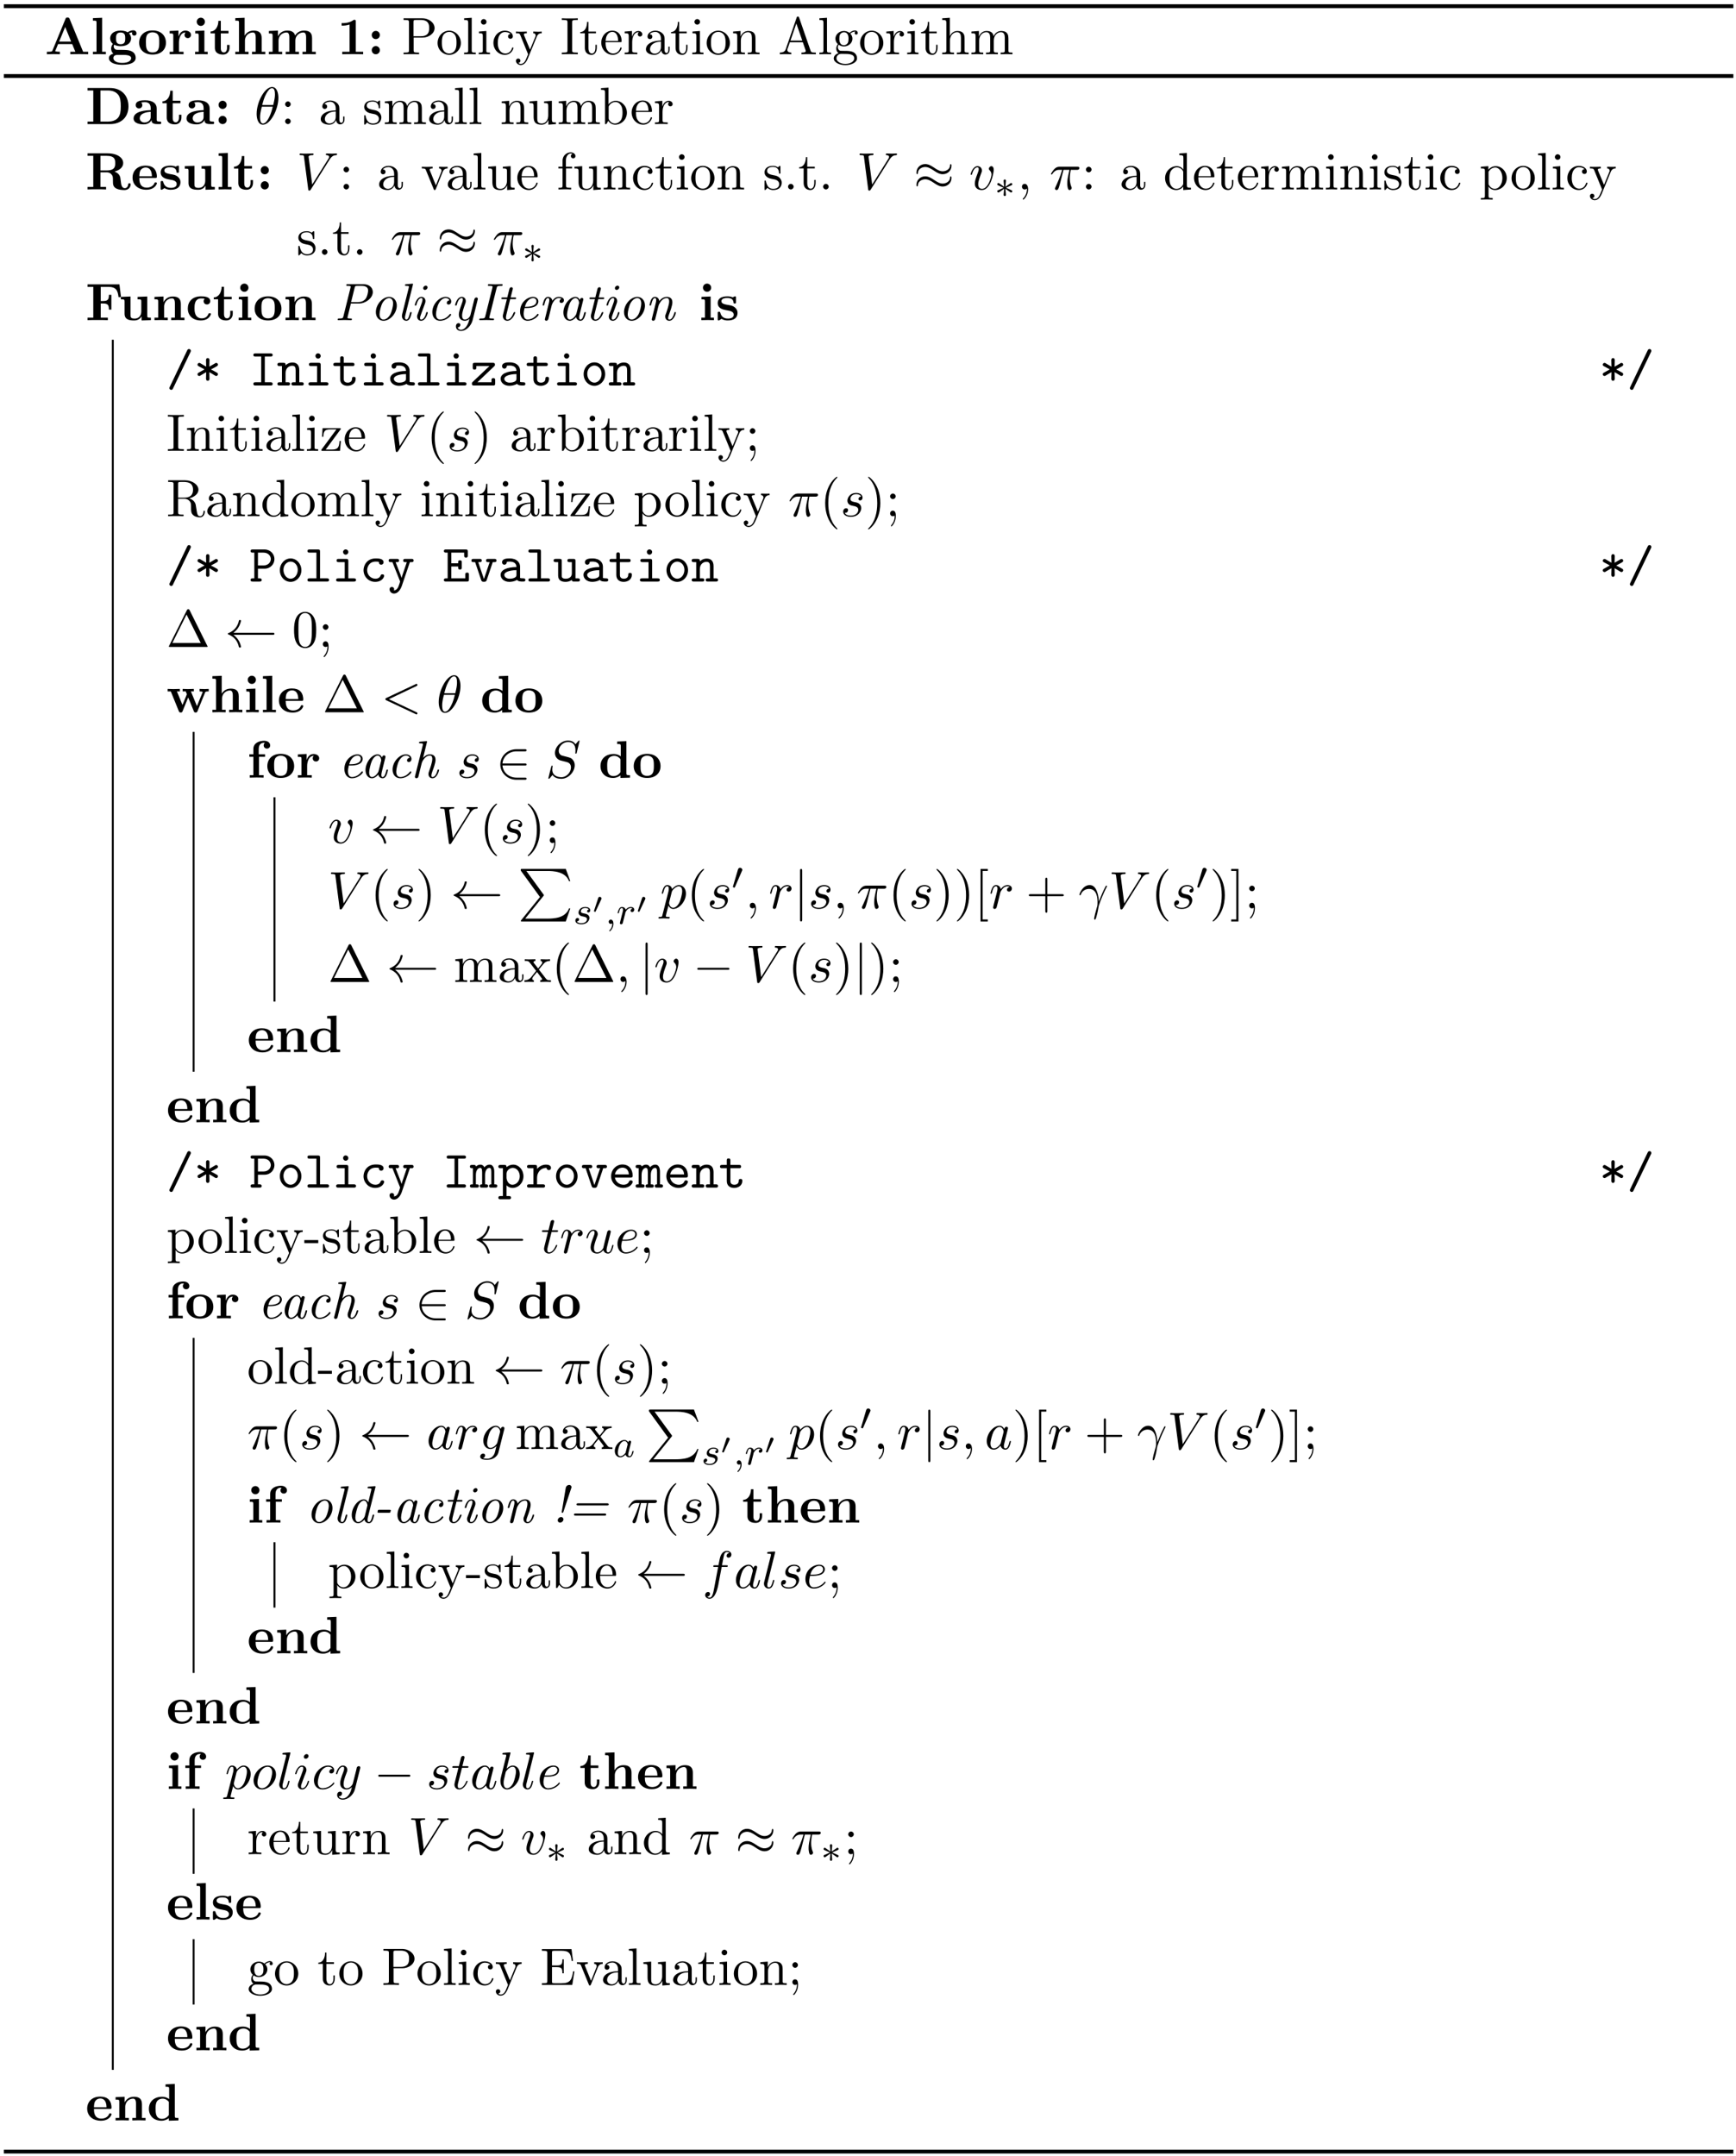 <svg height="447pt" viewBox="0 0 360 447" width="360pt" xmlns="http://www.w3.org/2000/svg" xmlns:xlink="http://www.w3.org/1999/xlink"><symbol id="a" overflow="visible"><path d="m5.172-7.328c-.125-.281-.25-.281-.438-.281-.312 0-.344.078-.422.281l-2.703 6.562c-.078.172-.109.25-.938.25h-.219v.516c.406-.016.938-.031 1.266-.031.438 0 1.047 0 1.438.031v-.516c-.016 0-.969 0-.969-.141 0-.016.031-.125.047-.125l.547-1.328h2.922l.656 1.594h-1.031v.516c.406-.031 1.438-.031 1.906-.031.438 0 1.406 0 1.781.031v-.516h-1.047zm-.922 1.672 1.234 3.031h-2.484zm0 0"/></symbol><symbol id="b" overflow="visible"><path d="m2.438-7.562-1.922.078v.516c.672 0 .75 0 .75.422v6.031h-.75v.516c.344-.016.875-.031 1.344-.031s.969.016 1.344.031v-.516h-.766zm0 0"/></symbol><symbol id="c" overflow="visible"><path d="m2.781-2.078c-.953 0-.953-.719-.953-1.219 0-.484 0-1.219.953-1.219s.953.734.953 1.219c0 .5 0 1.219-.953 1.219zm-1.328.109c.5.266 1.062.297 1.328.297 1.578 0 2.172-.859 2.172-1.625 0-.516-.281-.875-.438-1.047.328-.172.562-.188.672-.203-.016.047-.047.156-.047.219 0 .266.188.469.469.469.297 0 .469-.203.469-.469 0-.25-.172-.641-.672-.641-.172 0-.688.047-1.156.422-.203-.125-.656-.359-1.469-.359-1.578 0-2.172.844-2.172 1.609 0 .453.219.891.562 1.141-.297.391-.359.75-.359.984 0 .156.031.688.469 1.047-.141.031-.938.25-.938.938 0 .562.609 1.375 2.781 1.375 1.938 0 2.781-.641 2.781-1.406 0-.328-.078-1.016-.812-1.375-.609-.312-1.266-.312-2.312-.312-.281 0-.781 0-.844-.016-.469-.078-.594-.484-.594-.688 0-.109.047-.266.109-.359zm.672 2.109h1.281c.328 0 1.562 0 1.562.672 0 .391-.422.984-1.844.984-1.297 0-1.844-.5-1.844-1 0-.656.688-.656.844-.656zm0 0"/></symbol><symbol id="d" overflow="visible"><path d="m5.906-2.375c0-1.469-1-2.562-2.781-2.562s-2.781 1.109-2.781 2.562c0 1.344.969 2.438 2.781 2.438 1.844 0 2.781-1.094 2.781-2.438zm-2.781 2c-1.375 0-1.375-1.172-1.375-2.125 0-.484 0-1.047.188-1.422.203-.391.656-.625 1.188-.625.469 0 .922.172 1.156.562.234.359.234.969.234 1.484 0 .953 0 2.125-1.391 2.125zm0 0"/></symbol><symbol id="e" overflow="visible"><path d="m2.219-3.672v-1.234l-1.812.078v.516c.672 0 .75 0 .75.438v3.359h-.75v.516c.375-.016.875-.031 1.375-.031.406 0 1.109 0 1.5.031v-.516h-.953v-1.906c0-.766.281-2.094 1.375-2.094-.016.016-.219.188-.219.5 0 .453.359.672.672.672s.672-.234.672-.672c0-.578-.594-.891-1.156-.891-.766 0-1.203.547-1.453 1.234zm0 0"/></symbol><symbol id="f" overflow="visible"><path d="m2.438-4.906-1.891.078v.516c.641 0 .719 0 .719.438v3.359h-.75v.516c.328-.016.875-.031 1.328-.031.328 0 .875.016 1.281.031v-.516h-.688zm.109-1.828c0-.469-.391-.844-.844-.844-.469 0-.859.375-.859.844s.391.859.859.859c.453 0 .844-.375.844-.859zm0 0"/></symbol><symbol id="g" overflow="visible"><path d="m1.125-4.328v2.984c0 1.172.953 1.406 1.719 1.406.828 0 1.328-.625 1.328-1.422v-.578h-.516v.562c0 .75-.359 1-.656 1-.641 0-.641-.688-.641-.938v-3.016h1.594v-.516h-1.594v-2.078h-.5c-.016 1.094-.547 2.172-1.625 2.203v.391zm0 0"/></symbol><symbol id="h" overflow="visible"><path d="m1.25-.516h-.766v.516c.312-.016.969-.031 1.375-.031.438 0 1.078.016 1.375.031v-.516h-.75v-2.281c0-1.188.938-1.719 1.625-1.719.375 0 .609.234.609 1.062v2.938h-.766v.516c.312-.016.969-.031 1.375-.031.438 0 1.078.016 1.375.031v-.516h-.75v-2.828c0-1.141-.594-1.562-1.672-1.562-1.047 0-1.609.625-1.859 1.062v-3.719l-1.938.078v.516c.688 0 .766 0 .766.422zm0 0"/></symbol><symbol id="i" overflow="visible"><path d="m1.25-3.875v3.359h-.766v.516c.312-.016.969-.031 1.375-.031.438 0 1.078.016 1.375.031v-.516h-.75v-2.281c0-1.188.953-1.719 1.625-1.719.375 0 .609.219.609 1.062v2.938h-.75v.516c.312-.016.953-.031 1.375-.031s1.062.016 1.375.031v-.516h-.75v-2.281c0-1.188.953-1.719 1.625-1.719.375 0 .609.219.609 1.062v2.938h-.75v.516c.297-.016.953-.031 1.375-.031s1.062.016 1.375.031v-.516h-.766v-2.828c0-1.109-.547-1.562-1.672-1.562-1 0-1.562.547-1.844 1.047-.219-1.016-1.219-1.047-1.641-1.047-.938 0-1.562.484-1.922 1.172v-1.172l-1.875.078v.516c.688 0 .766 0 .766.438zm0 0"/></symbol><symbol id="j" overflow="visible"><path d="m3.859-6.797c0-.234 0-.344-.281-.344-.125 0-.141 0-.234.078-.844.609-1.969.609-2.203.609h-.219v.516h.219c.172 0 .781 0 1.422-.219v5.641h-1.516v.516c.484-.031 1.641-.031 2.172-.031s1.688 0 2.172.031v-.516h-1.531zm0 0"/></symbol><symbol id="k" overflow="visible"><path d="m2.578-3.984c0-.469-.375-.859-.844-.859s-.844.391-.844.859.375.844.844.844.844-.375.844-.844zm0 3.141c0-.469-.375-.859-.844-.859s-.844.391-.844.859.375.844.844.844.844-.375.844-.844zm0 0"/></symbol><symbol id="l" overflow="visible"><path d="m1.609-6.969v6.453h-1.188v.516h4.703c2.156 0 3.781-1.344 3.781-3.672 0-2.406-1.625-3.812-3.797-3.812h-4.688v.516zm1.484 6.453v-6.453h1.578c.734 0 1.625.203 2.172.969.375.562.469 1.297.469 2.312 0 1.188-.141 1.766-.484 2.266-.531.734-1.484.906-2.156.906zm0 0"/></symbol><symbol id="m" overflow="visible"><path d="m4.078-.844c0 .344 0 .844 1.141.844h.516c.219 0 .344 0 .344-.266 0-.25-.141-.25-.281-.25-.656-.016-.656-.156-.656-.406v-2.344c0-.969-.781-1.672-2.406-1.672-.625 0-1.953.047-1.953 1 0 .484.391.688.688.688.328 0 .688-.234.688-.688 0-.328-.219-.516-.25-.531.312-.062.656-.078.781-.078.828 0 1.203.453 1.203 1.281v.375c-.766.031-3.547.125-3.547 1.719 0 1.047 1.359 1.234 2.109 1.234.875 0 1.391-.438 1.625-.906zm-.188-1.703v1.031c0 1.047-1 1.188-1.266 1.188-.562 0-1-.375-1-.859 0-1.172 1.719-1.328 2.266-1.359zm0 0"/></symbol><symbol id="n" overflow="visible"><path d="m3.094-3.938v-3.031h1.281c1.75 0 1.781.844 1.781 1.516 0 .609 0 1.516-1.797 1.516zm2.906.234c1.266-.328 1.812-1.047 1.812-1.766 0-1.094-1.188-2.016-3.25-2.016h-4.141v.516h1.188v6.453h-1.188v.516c.391-.031 1.469-.031 1.922-.031s1.531 0 1.922.031v-.516h-1.172v-3.031h1.266c.156 0 .641 0 .969.375.359.375.359.594.359 1.391 0 .719 0 1.25.766 1.625.469.234 1.156.281 1.594.281 1.172 0 1.312-.984 1.312-1.156 0-.25-.156-.25-.266-.25-.234 0-.234.109-.25.25-.047.516-.375.766-.703.766-.641 0-.75-.781-.797-1.234-.031-.125-.109-.875-.125-.938-.156-.766-.75-1.094-1.219-1.266zm0 0"/></symbol><symbol id="o" overflow="visible"><path d="m5.031-2.375c.25 0 .359 0 .359-.297 0-.344-.062-1.141-.609-1.688-.406-.391-.984-.578-1.734-.578-1.75 0-2.703 1.125-2.703 2.484 0 1.453 1.094 2.516 2.859 2.516 1.719 0 2.188-1.156 2.188-1.344s-.203-.188-.266-.188c-.188 0-.203.047-.266.219-.234.531-.859.875-1.562.875-1.547 0-1.547-1.453-1.547-2zm-3.281-.359c.016-.422.031-.891.25-1.25.297-.438.719-.562 1.047-.562 1.266 0 1.297 1.422 1.312 1.812zm0 0"/></symbol><symbol id="p" overflow="visible"><path d="m2.297-3.203c-.406-.078-1.109-.203-1.109-.719 0-.672 1.016-.672 1.219-.672.828 0 1.234.312 1.297.922 0 .156.016.219.25.219.25 0 .25-.062.25-.312v-.875c0-.203 0-.297-.188-.297-.047 0-.062 0-.5.203-.281-.141-.656-.203-1.094-.203-.328 0-2 0-2 1.422 0 .438.203.734.422.922.438.375.859.438 1.703.594.391.062 1.203.219 1.203.859 0 .812-1 .812-1.234.812-1.156 0-1.453-.797-1.578-1.266-.047-.156-.109-.156-.266-.156-.25 0-.25.078-.25.328v1.188c0 .203 0 .297.188.297.078 0 .094 0 .328-.156.016 0 .25-.172.281-.188.5.344 1.078.344 1.297.344.328 0 2.016 0 2.016-1.594 0-.469-.219-.844-.609-1.156-.422-.312-.766-.375-1.625-.516zm0 0"/></symbol><symbol id="q" overflow="visible"><path d="m4.781-.781v.844l1.922-.062v-.516c-.672 0-.75 0-.75-.422v-3.969l-2 .078v.516c.688 0 .766 0 .766.438v2.078c0 .891-.562 1.469-1.359 1.469-.844 0-.875-.266-.875-.859v-3.719l-2 .078v.516c.688 0 .766 0 .766.438v2.531c0 1.172.875 1.406 1.953 1.406.281 0 1.078 0 1.578-.844zm0 0"/></symbol><symbol id="r" overflow="visible"><path d="m7.031-7.422h-6.609v.516h1.188v6.391h-1.188v.516c.422-.031 1.516-.031 2-.031.531 0 1.719 0 2.203.031v-.516h-1.469v-2.938h.547c1.047 0 1.141.469 1.141 1.266h.516v-3.062h-.516c0 .812-.094 1.281-1.141 1.281h-.547v-2.938h1.516c1.766 0 2.016.844 2.172 2.125h.516zm0 0"/></symbol><symbol id="s" overflow="visible"><path d="m1.25-3.875v3.359h-.766v.516c.312-.016.969-.031 1.375-.031.438 0 1.078.016 1.375.031v-.516h-.75v-2.281c0-1.188.938-1.719 1.625-1.719.375 0 .609.234.609 1.062v2.938h-.766v.516c.312-.016.969-.031 1.375-.031.438 0 1.078.016 1.375.031v-.516h-.75v-2.828c0-1.141-.594-1.562-1.672-1.562-1.047 0-1.625.625-1.922 1.172v-1.172l-1.875.078v.516c.688 0 .766 0 .766.438zm0 0"/></symbol><symbol id="t" overflow="visible"><path d="m3.922-4.438c-.188.172-.219.406-.219.5 0 .484.391.688.688.688.328 0 .688-.234.688-.688 0-.938-1.266-1-1.906-1-1.953 0-2.75 1.25-2.75 2.516 0 1.453 1.016 2.484 2.703 2.484 1.766 0 2.094-1.266 2.094-1.344 0-.141-.156-.141-.266-.141-.203 0-.203.016-.266.156-.281.688-.812.891-1.359.891-1.516 0-1.516-1.594-1.516-2.094 0-.625 0-2.031 1.406-2.031.375 0 .562.031.703.062zm0 0"/></symbol><symbol id="u" overflow="visible"><path d="m8.031-4.094c.062-.156.109-.234.75-.234v-.516c-.25.016-.578.031-.844.031-.297 0-.812-.016-1.047-.031v.516c.094 0 .641.016.641.125 0 .031-.031.109-.047.141l-1.141 2.781-1.25-3.047h.609v-.516c-.344.016-.922.031-1.25.031-.453 0-.906-.016-1.078-.031v.516h.641c.234.547.234.562.234.578 0 .047-.047.109-.047.141l-.859 2.094-1.156-2.812h.609v-.516c-.438.016-.891.031-1.328.031-.344 0-.828-.016-1.203-.031v.516h.656l1.656 4.078c.078.188.125.297.406.297.266 0 .312-.109.391-.297l1.156-2.828 1.156 2.828c.078.188.109.297.391.297.266 0 .312-.109.391-.297zm0 0"/></symbol><symbol id="v" overflow="visible"><path d="m4.562-.469v.531l1.984-.062v-.516c-.672 0-.75 0-.75-.422v-6.625l-1.922.078v.516c.672 0 .75 0 .75.422v2.125c-.547-.422-1.109-.484-1.469-.484-1.594 0-2.734.953-2.734 2.5 0 1.438 1 2.469 2.609 2.469.672 0 1.188-.266 1.531-.531zm0-3.375v2.719c-.141.203-.594.797-1.422.797-1.328 0-1.328-1.312-1.328-2.078 0-.531 0-1.109.281-1.547.312-.453.828-.562 1.172-.562.609 0 1.047.344 1.297.672zm0 0"/></symbol><symbol id="w" overflow="visible"><path d="m1.281-4.844h-.828v.516h.828v3.812h-.75v.516c.375-.016.859-.031 1.359-.031.422 0 1.125 0 1.516.031v-.516h-.953v-3.812h1.25v-.516h-1.312v-1.094c0-1.203.828-1.297 1.094-1.297.062 0 .109 0 .188.016-.156.125-.25.328-.25.531 0 .469.391.672.672.672.328 0 .672-.219.672-.672s-.391-.953-1.25-.953c-1.062 0-2.234.469-2.234 1.703zm0 0"/></symbol><symbol id="x" overflow="visible"><path d="m2.469-3.453h1.844c1.312 0 2.5-.875 2.5-1.969 0-1.062-1.094-2.031-2.578-2.031h-3.859v.344h.266c.844 0 .859.125.859.516v5.75c0 .391-.016.5-.859.5h-.266v.344c.391-.031 1.203-.031 1.609-.031.422 0 1.234 0 1.609.031v-.344h-.25c-.844 0-.875-.109-.875-.5zm-.031-.281v-2.938c0-.359.031-.438.547-.438h.969c1.734 0 1.734 1.156 1.734 1.688 0 .516 0 1.688-1.734 1.688zm0 0"/></symbol><symbol id="y" overflow="visible"><path d="m5.141-2.328c0-1.406-1.094-2.562-2.422-2.562-1.359 0-2.406 1.188-2.406 2.562 0 1.406 1.125 2.453 2.406 2.453 1.312 0 2.422-1.078 2.422-2.453zm-2.422 2.172c-.469 0-.938-.219-1.234-.734-.281-.469-.281-1.141-.281-1.531 0-.422 0-1.016.266-1.5.297-.5.812-.719 1.25-.719.484 0 .953.234 1.234.703s.281 1.109.281 1.516c0 .391 0 .984-.25 1.469-.234.484-.719.797-1.266.797zm0 0"/></symbol><symbol id="z" overflow="visible"><path d="m1.938-7.562-1.578.109v.344c.766 0 .844.078.844.609v5.672c0 .484-.109.484-.844.484v.344c.359-.016.938-.031 1.219-.031.266 0 .797.016 1.203.031v-.344c-.734 0-.844 0-.844-.484zm0 0"/></symbol><symbol id="A" overflow="visible"><path d="m1.938-4.828-1.531.125v.344c.703 0 .797.062.797.594v2.938c0 .484-.109.484-.844.484v.344c.344-.016.938-.031 1.203-.031.375 0 .766.016 1.125.031v-.344c-.719 0-.75-.047-.75-.469zm.031-1.891c0-.344-.266-.578-.578-.578-.328 0-.578.297-.578.578 0 .297.25.578.578.578.312 0 .578-.234.578-.578zm0 0"/></symbol><symbol id="B" overflow="visible"><path d="m1.281-2.375c0-1.781.891-2.234 1.469-2.234.094 0 .781 0 1.172.406-.453.031-.516.359-.516.5 0 .281.188.5.5.5.281 0 .5-.188.5-.516 0-.734-.828-1.172-1.672-1.172-1.359 0-2.359 1.188-2.359 2.531 0 1.406 1.078 2.484 2.344 2.484 1.453 0 1.812-1.312 1.812-1.422s-.109-.109-.141-.109c-.109 0-.125.047-.141.109-.328 1.016-1.031 1.141-1.438 1.141-.578 0-1.531-.469-1.531-2.219zm0 0"/></symbol><symbol id="C" overflow="visible"><path d="m4.531-3.672c.281-.688.828-.688 1.016-.688v-.344c-.25.031-.578.031-.828.031-.188 0-.703-.016-.938-.031v.344c.328 0 .5.188.5.469 0 .109 0 .125-.062.266l-1.094 2.672-1.219-2.922c-.047-.109-.062-.156-.062-.203 0-.281.406-.281.609-.281v-.344c-.281.016-1 .031-1.188.031-.297 0-.734 0-1.062-.031v.344c.531 0 .734 0 .891.375l1.625 3.984c-.047.141-.203.5-.266.641-.234.609-.547 1.359-1.25 1.359-.047 0-.297 0-.5-.203.328-.047.422-.281.422-.453 0-.281-.203-.453-.453-.453-.219 0-.469.141-.469.469 0 .484.469.875 1 .875.688 0 1.141-.625 1.406-1.234zm0 0"/></symbol><symbol id="D" overflow="visible"><path d="m2.453-6.594c0-.391.031-.516.891-.516h.281v-.344c-.375.031-1.234.031-1.656.031s-1.281 0-1.656-.031v.344h.281c.859 0 .891.125.891.516v5.75c0 .391-.031.5-.891.5h-.281v.344c.375-.031 1.234-.031 1.656-.031s1.281 0 1.656.031v-.344h-.281c-.859 0-.891-.109-.891-.5zm0 0"/></symbol><symbol id="E" overflow="visible"><path d="m1.891-4.359h1.562v-.344h-1.562v-2h-.281c0 .891-.328 2.062-1.406 2.094v.25h.938v3c0 1.344 1.016 1.484 1.406 1.484.766 0 1.078-.781 1.078-1.484v-.609h-.281v.594c0 .812-.328 1.219-.719 1.219-.734 0-.734-.984-.734-1.172zm0 0"/></symbol><symbol id="F" overflow="visible"><path d="m1.219-2.75c.062-1.625.984-1.891 1.359-1.891 1.125 0 1.234 1.469 1.234 1.891zm-.016.234h3.047c.25 0 .281 0 .281-.234 0-1.078-.594-2.141-1.953-2.141-1.266 0-2.266 1.125-2.266 2.484 0 1.469 1.141 2.531 2.391 2.531 1.328 0 1.828-1.219 1.828-1.422 0-.109-.094-.125-.141-.125-.109 0-.125.062-.141.141-.391 1.125-1.375 1.125-1.484 1.125-.547 0-.984-.328-1.234-.734-.328-.516-.328-1.234-.328-1.625zm0 0"/></symbol><symbol id="G" overflow="visible"><path d="m1.828-3.625v-1.203l-1.516.125v.344c.75 0 .844.078.844.609v2.922c0 .484-.125.484-.844.484v.344c.422-.016.938-.031 1.234-.031.438 0 .953 0 1.391.031v-.344h-.234c-.812 0-.828-.109-.828-.5v-1.688c0-1.078.453-2.047 1.281-2.047.078 0 .109 0 .125.016-.031 0-.25.141-.25.422 0 .297.234.469.469.469.203 0 .469-.141.469-.484s-.344-.672-.812-.672c-.797 0-1.188.734-1.328 1.203zm0 0"/></symbol><symbol id="H" overflow="visible"><path d="m3.625-.828c.047.438.344.891.859.891.234 0 .891-.156.891-1.031v-.609h-.266v.609c0 .625-.281.703-.391.703-.359 0-.406-.5-.406-.547v-2.188c0-.453 0-.875-.391-1.281-.438-.438-.984-.609-1.5-.609-.891 0-1.641.516-1.641 1.234 0 .328.219.516.5.516.297 0 .5-.219.5-.5 0-.141-.062-.5-.562-.5.297-.391.828-.5 1.188-.5.531 0 1.156.422 1.156 1.391v.406c-.562.031-1.328.062-2.016.391-.812.375-1.094.938-1.094 1.422 0 .875 1.062 1.156 1.75 1.156.719 0 1.219-.438 1.422-.953zm-.062-1.797v1.094c0 1.047-.797 1.406-1.281 1.406-.531 0-.984-.375-.984-.922 0-.594.453-1.5 2.266-1.578zm0 0"/></symbol><symbol id="I" overflow="visible"><path d="m1.203-3.75v2.922c0 .484-.125.484-.859.484v.344c.391-.016.938-.031 1.234-.031.281 0 .859.016 1.219.031v-.344c-.719 0-.844 0-.844-.484v-2c0-1.141.766-1.75 1.469-1.75.688 0 .812.594.812 1.203v2.547c0 .484-.125.484-.859.484v.344c.391-.016.938-.031 1.234-.031.281 0 .859.016 1.219.031v-.344c-.562 0-.828 0-.844-.328v-2.078c0-.938 0-1.281-.344-1.672-.141-.188-.5-.406-1.141-.406-.797 0-1.312.469-1.609 1.156v-1.156l-1.547.125v.344c.766 0 .859.078.859.609zm0 0"/></symbol><symbol id="J" overflow="visible"><path d="m4.344-7.594c-.062-.141-.078-.219-.25-.219s-.219.062-.266.219l-2.25 6.531c-.203.547-.641.719-1.234.719v.344c.25-.016.719-.031 1.125-.031.328 0 .891.016 1.25.031v-.344c-.547 0-.828-.266-.828-.547 0-.031.016-.141.031-.172l.5-1.422h2.688l.578 1.672c.016.031.031.109.031.141 0 .328-.609.328-.891.328v.344c.391-.031 1.156-.031 1.562-.031.469 0 .969.016 1.422.031v-.344h-.188c-.656 0-.812-.078-.922-.438zm-.578 1.219 1.234 3.547h-2.453zm0 0"/></symbol><symbol id="K" overflow="visible"><path d="m2.422-1.875c-.953 0-.953-1.094-.953-1.344 0-.297.016-.641.172-.922.094-.125.344-.422.781-.422.953 0 .953 1.078.953 1.328 0 .297-.016.656-.172.922-.094.125-.344.438-.781.438zm-1.266.422c0-.047 0-.297.188-.516.422.312.875.344 1.078.344 1.016 0 1.766-.75 1.766-1.594 0-.406-.172-.812-.453-1.062.406-.359.797-.422.984-.422.031 0 .078 0 .109.016-.109.047-.172.156-.172.297 0 .188.141.312.312.312.109 0 .328-.078.328-.328 0-.188-.141-.531-.562-.531-.219 0-.703.062-1.156.516-.453-.359-.922-.406-1.156-.406-1.016 0-1.766.766-1.766 1.594 0 .484.234.906.516 1.125-.141.172-.344.531-.344.906 0 .344.141.75.484.969-.656.188-1 .656-1 1.094 0 .781 1.078 1.391 2.406 1.391 1.281 0 2.422-.562 2.422-1.406 0-.391-.156-.938-.719-1.25-.578-.297-1.203-.297-1.875-.297-.266 0-.734 0-.812-.016-.344-.047-.578-.375-.578-.734zm1.562 3.453c-1.094 0-1.844-.562-1.844-1.141 0-.5.406-.906.891-.938h.641c.938 0 2.156 0 2.156.938 0 .594-.766 1.141-1.844 1.141zm0 0"/></symbol><symbol id="L" overflow="visible"><path d="m1.203-.828c0 .484-.125.484-.859.484v.344c.391-.016.938-.031 1.234-.031.281 0 .859.016 1.219.031v-.344c-.719 0-.844 0-.844-.484v-2c0-1.141.766-1.75 1.469-1.75.688 0 .812.594.812 1.203v2.547c0 .484-.125.484-.859.484v.344c.391-.016.938-.031 1.234-.031.281 0 .859.016 1.219.031v-.344c-.562 0-.828 0-.844-.328v-2.078c0-.938 0-1.281-.344-1.672-.141-.188-.5-.406-1.141-.406-.922 0-1.391.656-1.578 1.078v-3.812l-1.578.109v.344c.766 0 .859.078.859.609zm0 0"/></symbol><symbol id="M" overflow="visible"><path d="m1.203-3.75v2.922c0 .484-.125.484-.859.484v.344c.391-.016.938-.031 1.234-.031.281 0 .859.016 1.219.031v-.344c-.719 0-.844 0-.844-.484v-2c0-1.141.766-1.75 1.469-1.75.688 0 .812.594.812 1.203v2.547c0 .484-.125.484-.859.484v.344c.391-.016.938-.031 1.234-.031.281 0 .859.016 1.219.031v-.344c-.719 0-.844 0-.844-.484v-2c0-1.141.781-1.75 1.469-1.75s.812.594.812 1.203v2.547c0 .484-.125.484-.859.484v.344c.391-.016.938-.031 1.234-.031.281 0 .859.016 1.219.031v-.344c-.562 0-.828 0-.844-.328v-2.078c0-.938 0-1.281-.344-1.672-.141-.188-.5-.406-1.141-.406-.922 0-1.391.656-1.578 1.078-.156-.953-.969-1.078-1.453-1.078-.797 0-1.312.469-1.609 1.156v-1.156l-1.547.125v.344c.766 0 .859.078.859.609zm0 0"/></symbol><symbol id="N" overflow="visible"><path d="m2.094-4.125c0-.312-.266-.578-.578-.578s-.578.266-.578.578.266.578.578.578.578-.266.578-.578zm0 3.547c0-.312-.266-.578-.578-.578s-.578.266-.578.578.266.578.578.578.578-.266.578-.578zm0 0"/></symbol><symbol id="O" overflow="visible"><path d="m2.266-2.109c.25.031 1.141.219 1.141 1 0 .547-.391.984-1.234.984-.922 0-1.312-.609-1.516-1.547-.031-.141-.047-.188-.156-.188-.141 0-.141.078-.141.281v1.438c0 .188 0 .266.125.266.047 0 .062-.016.266-.219.031-.031.031-.047.219-.25.484.453.969.469 1.203.469 1.25 0 1.75-.734 1.75-1.516 0-.578-.328-.906-.453-1.047-.359-.344-.781-.438-1.25-.516-.609-.125-1.328-.266-1.328-.891 0-.391.281-.828 1.219-.828 1.188 0 1.25.969 1.266 1.312.016.094.109.094.141.094.141 0 .141-.047.141-.25v-1.109c0-.188 0-.266-.125-.266-.047 0-.078 0-.219.141-.031.031-.141.141-.188.172-.406-.312-.859-.312-1.016-.312-1.328 0-1.75.734-1.75 1.344 0 .391.172.688.469.922.344.297.656.359 1.438.516zm0 0"/></symbol><symbol id="P" overflow="visible"><path d="m4.266-.859v.984l1.562-.125v-.344c-.75 0-.844-.078-.844-.609v-3.875l-1.609.125v.344c.766 0 .859.078.859.609v1.938c0 .953-.531 1.688-1.328 1.688-.906 0-.953-.5-.953-1.078v-3.625l-1.609.125v.344c.859 0 .859.031.859 1v1.641c0 .844 0 1.844 1.656 1.844.609 0 1.094-.312 1.406-.984zm0 0"/></symbol><symbol id="Q" overflow="visible"><path d="m1.875-4.109v-3.453l-1.562.109v.344c.75 0 .844.078.844.609v6.5h.266c.016-.016.109-.156.406-.672.156.25.609.797 1.422.797 1.297 0 2.438-1.078 2.438-2.484 0-1.375-1.078-2.469-2.312-2.469-.859 0-1.328.516-1.5.719zm.031 2.859v-2.234c0-.219 0-.219.125-.391.422-.625 1.016-.703 1.281-.703.5 0 .891.281 1.141.703.297.438.328 1.062.328 1.516 0 .391-.031 1.047-.344 1.547-.234.328-.641.688-1.234.688-.484 0-.875-.25-1.141-.656-.156-.234-.156-.266-.156-.469zm0 0"/></symbol><symbol id="R" overflow="visible"><path d="m4.531-3.625c.109-.25.297-.734 1.016-.734v-.344c-.25.031-.578.031-.828.031-.266 0-.766-.016-.938-.031v.344c.391 0 .516.266.516.469 0 .094-.016.141-.062.266l-1.109 2.781-1.234-3.047c-.062-.141-.062-.172-.062-.188 0-.281.422-.281.625-.281v-.344c-.328.016-.938.031-1.188.031-.297 0-.734 0-1.062-.031v.344c.688 0 .734.062.875.406l1.578 3.859c.062.156.078.219.219.219s.188-.109.234-.219zm0 0"/></symbol><symbol id="S" overflow="visible"><path d="m1.906-4.703v-1.266c0-.953.531-1.484 1-1.484.031 0 .203 0 .359.078-.125.047-.328.188-.328.453s.188.469.469.469c.328 0 .484-.203.484-.469 0-.406-.406-.766-.984-.766-.75 0-1.688.578-1.688 1.734v1.25h-.859v.344h.859v3.531c0 .484-.125.484-.844.484v.344c.422-.016.938-.031 1.234-.031.438 0 .953 0 1.391.031v-.344h-.234c-.797 0-.828-.109-.828-.5v-3.516h1.25v-.344zm0 0"/></symbol><symbol id="T" overflow="visible"><path d="m2.094-.578c0-.312-.266-.578-.578-.578s-.578.266-.578.578.266.578.578.578.578-.266.578-.578zm0 0"/></symbol><symbol id="U" overflow="visible"><path d="m2.219-.016c0-.688-.266-1.141-.703-1.141-.375 0-.578.297-.578.578s.188.578.578.578c.172 0 .312-.062.422-.156l.016-.016c.016 0 .016.016.016.156 0 .703-.297 1.375-.781 1.875-.062.078-.078.078-.078.125 0 .078.062.125.109.125.141 0 1-.859 1-2.125zm0 0"/></symbol><symbol id="V" overflow="visible"><path d="m4.141-.594v.719l1.609-.125v-.344c-.766 0-.859-.078-.859-.609v-6.609l-1.562.109v.344c.766 0 .844.078.844.609v2.359c-.312-.391-.781-.688-1.375-.688-1.281 0-2.422 1.078-2.422 2.484 0 1.391 1.062 2.469 2.312 2.469.688 0 1.188-.375 1.453-.719zm0-2.922v2.234c0 .188 0 .219-.109.391-.328.531-.828.766-1.297.766-.484 0-.875-.281-1.141-.688-.281-.453-.312-1.078-.312-1.516 0-.406.016-1.062.328-1.547.234-.344.641-.703 1.234-.703.391 0 .844.156 1.188.656.109.188.109.203.109.406zm0 0"/></symbol><symbol id="W" overflow="visible"><path d="m1.875-4.094v-.734l-1.562.125v.344c.766 0 .844.062.844.547v5.094c0 .5-.125.5-.844.5v.328c.359 0 .938-.031 1.219-.031.297 0 .844.031 1.234.031v-.328c-.734 0-.859 0-.859-.5v-1.922c.062.172.516.766 1.344.766 1.297 0 2.438-1.078 2.438-2.484 0-1.375-1.062-2.469-2.281-2.469-.859 0-1.312.484-1.531.734zm.031 2.844v-2.422c.312-.562.859-.875 1.406-.875.797 0 1.469.953 1.469 2.188 0 1.328-.766 2.234-1.578 2.234-.438 0-.844-.219-1.141-.656-.156-.234-.156-.25-.156-.469zm0 0"/></symbol><symbol id="X" overflow="visible"><path d="m4.25-4.375c.109-.125.109-.141.109-.188 0-.141-.094-.141-.297-.141h-3.484l-.125 1.766h.281c.062-1.125.266-1.516 1.469-1.516h1.25l-3.047 4.109c-.094.109-.094.141-.094.188 0 .156.062.156.281.156h3.594l.188-2.047h-.281c-.094 1.297-.312 1.781-1.578 1.781h-1.297zm0 0"/></symbol><symbol id="Y" overflow="visible"><path d="m3.609 2.625c0-.047 0-.062-.188-.25-1.359-1.375-1.703-3.438-1.703-5.094 0-1.906.406-3.797 1.75-5.172.141-.125.141-.141.141-.188 0-.062-.047-.094-.109-.094-.109 0-1.094.734-1.734 2.125-.562 1.188-.688 2.406-.688 3.328 0 .844.125 2.156.719 3.391.656 1.344 1.594 2.047 1.703 2.047.062 0 .109-.031.109-.094zm0 0"/></symbol><symbol id="Z" overflow="visible"><path d="m3.156-2.719c0-.859-.125-2.172-.719-3.406-.656-1.344-1.594-2.047-1.703-2.047-.062 0-.109.031-.109.094 0 .047 0 .062.203.266 1.062 1.078 1.688 2.812 1.688 5.094 0 1.859-.406 3.781-1.75 5.156-.141.125-.141.141-.141.188 0 .062.047.094.109.094.109 0 1.094-.734 1.734-2.125.547-1.188.688-2.406.688-3.312zm0 0"/></symbol><symbol id="aa" overflow="visible"><path d="m2.094-4.125c0-.312-.266-.578-.578-.578s-.578.266-.578.578.266.578.578.578.578-.266.578-.578zm-.203 4c0 .312 0 1.156-.703 1.969-.078.094-.078.109-.078.141 0 .078.062.125.109.125.125 0 .906-.875.906-2.141 0-.312-.016-1.125-.609-1.125-.375 0-.578.297-.578.578s.188.578.578.578c.062 0 .078 0 .094-.016.062 0 .188-.031.281-.109zm0 0"/></symbol><symbol id="ab" overflow="visible"><path d="m2.438-3.844v-2.828c0-.25 0-.391.25-.422.109-.016.422-.016.641-.016.984 0 2.203.047 2.203 1.625 0 .75-.266 1.641-1.875 1.641zm2.312.141c1.047-.266 1.906-.938 1.906-1.781 0-1.047-1.25-1.969-2.844-1.969h-3.438v.344h.266c.844 0 .859.125.859.516v5.75c0 .391-.016.5-.859.5h-.266v.344c.406-.031 1.172-.031 1.594-.031.438 0 1.203 0 1.594.031v-.344h-.266c-.828 0-.859-.109-.859-.5v-2.766h1.266c.172 0 .625 0 1.016.375.406.391.406.719.406 1.453 0 .719 0 1.156.453 1.562.438.391 1.047.453 1.375.453.844 0 1.031-.891 1.031-1.188 0-.078 0-.188-.141-.188-.125 0-.125.094-.141.172-.062.766-.438.969-.719.969-.531 0-.609-.562-.766-1.578l-.141-.859c-.203-.703-.734-1.062-1.328-1.266zm0 0"/></symbol><symbol id="ac" overflow="visible"><path d="m4.828-7.609c-.078-.141-.109-.203-.297-.203-.172 0-.203.062-.281.203l-3.688 7.391c-.047.094-.047.125-.047.125 0 .094.062.094.234.094h7.578c.172 0 .234 0 .234-.094 0 0 0-.031-.062-.125zm-.641.891 2.938 5.891h-5.875zm0 0"/></symbol><symbol id="ad" overflow="visible"><path d="m5.016-3.484c0-.875-.047-1.75-.438-2.562-.5-1.047-1.391-1.219-1.859-1.219-.641 0-1.438.281-1.891 1.297-.344.75-.406 1.609-.406 2.484 0 .812.047 1.797.5 2.625.469.875 1.266 1.094 1.797 1.094.578 0 1.422-.219 1.891-1.266.359-.75.406-1.594.406-2.453zm-2.297 3.484c-.422 0-1.078-.266-1.266-1.312-.125-.656-.125-1.672-.125-2.312 0-.688 0-1.406.094-2 .203-1.297 1.016-1.406 1.297-1.406.359 0 1.078.203 1.281 1.281.109.609.109 1.438.109 2.125 0 .828 0 1.562-.125 2.266-.156 1.031-.781 1.359-1.266 1.359zm0 0"/></symbol><symbol id="ae" overflow="visible"><path d="m2.781 2.719v-.422h-1.062v-10.047h1.062v-.422h-1.5v10.891zm0 0"/></symbol><symbol id="af" overflow="visible"><path d="m4.453-2.516h3.047c.156 0 .359 0 .359-.203 0-.219-.203-.219-.359-.219h-3.047v-3.062c0-.156 0-.359-.203-.359-.219 0-.219.203-.219.359v3.062h-3.062c-.156 0-.359 0-.359.219 0 .203.203.203.359.203h3.062v3.062c0 .156 0 .359.219.359.203 0 .203-.203.203-.359zm0 0"/></symbol><symbol id="ag" overflow="visible"><path d="m1.734-8.172h-1.5v.422h1.062v10.047h-1.062v.422h1.5zm0 0"/></symbol><symbol id="ah" overflow="visible"><path d="m3.125-2.562c.328-.422.75-.953 1.016-1.234.328-.391.781-.562 1.297-.562v-.344c-.297.031-.609.031-.906.031-.328 0-.906-.016-1.047-.031v.344c.234.016.328.156.328.328 0 .188-.109.328-.172.391l-.672.844-.859-1.094c-.094-.109-.094-.141-.094-.203 0-.156.172-.266.391-.266v-.344c-.297.016-1.016.031-1.188.031-.219 0-.734 0-1.031-.031v.344c.766 0 .766 0 1.281.656l1.078 1.406-1.016 1.297c-.531.641-1.172.656-1.406.656v.344c.297-.016.625-.031.906-.031.328 0 .781.016 1.047.031v-.344c-.25-.031-.328-.172-.328-.328 0-.25.328-.609.984-1.391l.828 1.094c.094.125.234.297.234.359 0 .094-.094.266-.391.266v.344c.328-.016.938-.031 1.172-.031.297 0 .719.016 1.047.031v-.344c-.594 0-.781-.016-1.031-.328zm0 0"/></symbol><symbol id="ai" overflow="visible"><path d="m3.016-2.047v-.625h-2.891v.625zm0 0"/></symbol><symbol id="aj" overflow="visible"><path d="m1.484-.844c0 .391-.016.5-.859.5h-.266v.344h6.297l.453-2.812h-.266c-.281 1.672-.531 2.469-2.406 2.469h-1.453c-.516 0-.531-.078-.531-.438v-2.906h.984c1.062 0 1.172.344 1.172 1.281h.281v-2.891h-.281c0 .938-.109 1.266-1.172 1.266h-.984v-2.609c0-.359.016-.438.531-.438h1.406c1.672 0 1.969.594 2.141 2.109h.281l-.312-2.453h-6.141v.344h.266c.844 0 .859.125.859.516zm0 0"/></symbol><symbol id="ak" overflow="visible"><path d="m4.969-5.453c0-.719-.203-2.234-1.312-2.234-1.516 0-3.203 3.078-3.203 5.578 0 1.016.328 2.234 1.312 2.234 1.531 0 3.203-3.141 3.203-5.578zm-3.359 1.5c.188-.703.406-1.578.844-2.344.297-.547.703-1.156 1.188-1.156.531 0 .609.703.609 1.328 0 .531-.094 1.094-.359 2.172zm2.188.344c-.125.5-.344 1.422-.766 2.219-.375.734-.797 1.266-1.266 1.266-.359 0-.594-.312-.594-1.328 0-.453.078-1.094.359-2.156zm0 0"/></symbol><symbol id="al" overflow="visible"><path d="m6.844-6.203c.547-.859 1-.891 1.406-.906.125-.016.141-.203.141-.203 0-.094-.062-.141-.141-.141-.281 0-.609.031-.906.031-.359 0-.719-.031-1.078-.031-.062 0-.203 0-.203.219 0 .109.094.125.172.125.297.016.5.125.5.359 0 .156-.156.406-.156.406l-3.344 5.328-.75-5.766c0-.188.25-.328.75-.328.156 0 .281 0 .281-.219 0-.094-.094-.125-.156-.125-.438 0-.906.031-1.359.031-.188 0-.391 0-.594 0s-.406-.031-.594-.031c-.078 0-.203 0-.203.219 0 .125.094.125.281.125.609 0 .609.094.641.375l.875 6.719c.031.219.062.25.219.25.172 0 .203-.047.297-.188zm0 0"/></symbol><symbol id="am" overflow="visible"><path d="m5.109-4.062c0-.578-.281-.766-.484-.766-.266 0-.531.297-.531.531 0 .141.047.203.172.328.234.219.375.5.375.891 0 .453-.672 2.953-1.953 2.953-.547 0-.797-.375-.797-.938 0-.609.297-1.406.625-2.312.078-.188.141-.344.141-.547 0-.5-.359-.906-.906-.906-1.016 0-1.438 1.594-1.438 1.688 0 .109.109.109.141.109.109 0 .109-.016.172-.203.312-1.094.781-1.344 1.094-1.344.094 0 .281 0 .281.344 0 .281-.109.562-.188.766-.484 1.266-.625 1.766-.625 2.234 0 1.188.969 1.359 1.469 1.359 1.828 0 2.453-3.609 2.453-4.188zm0 0"/></symbol><symbol id="an" overflow="visible"><path d="m2.891-4.062h1.234c-.359 1.609-.453 2.078-.453 2.812 0 .156 0 .453.078.828.109.469.234.547.391.547.219 0 .453-.203.453-.422 0-.062 0-.078-.062-.234-.328-.781-.328-1.5-.328-1.797 0-.578.078-1.172.203-1.734h1.25c.141 0 .531 0 .531-.375 0-.266-.234-.266-.438-.266h-3.656c-.234 0-.656 0-1.141.516-.375.422-.656.922-.656.984 0 0 0 .109.125.109.094 0 .109-.047.172-.141.547-.828 1.172-.828 1.391-.828h.625c-.359 1.312-.938 2.641-1.406 3.625-.078.172-.078.188-.078.266 0 .203.172.297.312.297.328 0 .422-.312.547-.719.156-.5.156-.516.297-1.062zm0 0"/></symbol><symbol id="ao" overflow="visible"><path d="m4.266-4.078c-.312.016-.531.25-.531.484 0 .156.109.328.344.328s.5-.188.5-.609c0-.5-.469-.953-1.297-.953-1.438 0-1.844 1.125-1.844 1.594 0 .859.812 1.016 1.125 1.078.562.109 1.141.234 1.141.844 0 .281-.25 1.188-1.562 1.188-.156 0-1 0-1.25-.578.422.062.688-.266.688-.578 0-.25-.172-.375-.406-.375-.281 0-.609.234-.609.719 0 .625.625 1.062 1.562 1.062 1.766 0 2.188-1.328 2.188-1.812 0-.391-.203-.672-.328-.797-.297-.312-.609-.359-1.094-.453-.391-.094-.828-.172-.828-.656 0-.328.266-.984 1.219-.984.281 0 .812.078.984.5zm0 0"/></symbol><symbol id="ap" overflow="visible"><path d="m7.359-5.438c.141-.062.203-.109.203-.234s-.094-.219-.219-.219c-.031 0-.047 0-.188.078l-6.047 2.844c-.109.062-.203.109-.203.25 0 .125.094.172.203.234l6.047 2.844c.141.078.156.078.188.078.125 0 .219-.094.219-.219s-.062-.172-.203-.234l-5.719-2.703zm0 0"/></symbol><symbol id="aq" overflow="visible"><path d="m7.031-7.578c0-.031-.016-.109-.109-.109-.062 0-.078.016-.203.156l-.531.625c-.281-.516-.844-.781-1.547-.781-1.391 0-2.703 1.25-2.703 2.578 0 .875.578 1.375 1.141 1.547l1.172.297c.391.109 1 .266 1 1.156 0 .984-.891 2.016-1.969 2.016-.703 0-1.906-.25-1.906-1.594 0-.266.047-.531.062-.594.016-.047.031-.047.031-.078 0-.109-.078-.109-.141-.109-.047 0-.078 0-.109.031-.047.047-.656 2.531-.656 2.562 0 .078.062.109.125.109.047 0 .062 0 .203-.156l.531-.625c.469.641 1.203.781 1.844.781 1.484 0 2.766-1.438 2.766-2.797 0-.75-.375-1.125-.531-1.281-.25-.25-.422-.297-1.391-.547-.234-.062-.625-.172-.734-.188-.281-.094-.656-.422-.656-1 0-.875.875-1.812 1.906-1.812.906 0 1.562.469 1.562 1.703 0 .344-.031.547-.031.609 0 0 0 .109.125.109.109 0 .125-.031.172-.219zm0 0"/></symbol><symbol id="ar" overflow="visible"><path d="m.484 1.328c-.078.375-.109.453-.578.453-.141 0-.25 0-.25.203 0 .094.047.125.141.125.297 0 .609-.031.906-.031.359 0 .734.031 1.078.031.062 0 .203 0 .203-.219 0-.109-.109-.109-.266-.109-.547 0-.547-.078-.547-.172 0-.141.469-1.922.547-2.188.141.312.438.703 1 .703 1.266 0 2.625-1.594 2.625-3.203 0-1.016-.625-1.75-1.453-1.75-.547 0-1.062.406-1.422.828-.109-.594-.578-.828-.984-.828-.5 0-.703.438-.812.625-.188.375-.328 1.031-.328 1.062 0 .109.109.109.125.109.109 0 .125-.016.188-.25.188-.781.406-1.297.797-1.297.188 0 .328.078.328.5 0 .25-.031.375-.062.562zm1.922-4.734c.078-.297.375-.594.578-.766.375-.328.688-.406.875-.406.438 0 .703.375.703 1.016 0 .656-.359 1.906-.562 2.312-.375.766-.891 1.125-1.297 1.125-.719 0-.859-.906-.859-.969 0-.016 0-.047.031-.172zm0 0"/></symbol><symbol id="as" overflow="visible"><path d="m2.219-.016c0-.719-.281-1.141-.703-1.141-.359 0-.578.266-.578.578 0 .297.219.578.578.578.125 0 .266-.047.375-.141.047-.016.047-.031.062-.031s.016.016.016.156c0 .812-.375 1.469-.734 1.828-.125.125-.125.141-.125.172 0 .078.062.125.109.125.125 0 1-.844 1-2.125zm0 0"/></symbol><symbol id="at" overflow="visible"><path d="m.953-.641c-.031.156-.094.406-.094.469 0 .188.156.297.312.297.141 0 .328-.094.406-.312.031-.047.391-1.531.438-1.719.094-.359.281-1.125.344-1.422.047-.141.359-.656.625-.891.078-.078.391-.359.859-.359.297 0 .453.125.469.125-.328.062-.578.312-.578.609 0 .172.125.375.422.375s.594-.25.594-.641-.344-.719-.906-.719c-.703 0-1.188.547-1.391.844-.094-.484-.484-.844-.984-.844-.516 0-.719.438-.812.625-.203.375-.344 1.031-.344 1.062 0 .109.109.109.141.109.109 0 .109-.016.172-.25.188-.781.406-1.297.797-1.297.188 0 .344.078.344.5 0 .234-.031.344-.172.922zm0 0"/></symbol><symbol id="au" overflow="visible"><path d="m.453-2.766c.422-1.266 1.609-1.266 1.734-1.266 1.641 0 1.766 1.906 1.766 2.766 0 .672-.062.844-.141 1.062-.234.797-.562 2.062-.562 2.359 0 .109.047.188.141.188.141 0 .234-.234.344-.656.25-.906.359-1.531.406-1.875.031-.141.047-.281.094-.422.344-1.078 1.047-2.703 1.484-3.562.078-.141.203-.375.203-.422 0-.109-.109-.109-.125-.109-.031 0-.109 0-.141.078-.562 1.031-1 2.125-1.438 3.234-.016-.344-.016-1.172-.438-2.234-.266-.656-.703-1.203-1.453-1.203-1.375 0-2.125 1.672-2.125 2 0 .109.094.109.203.109zm0 0"/></symbol><symbol id="av" overflow="visible"><path d="m2.25-4.359h1.016c.219 0 .328 0 .328-.219 0-.125-.109-.125-.297-.125h-.969c.391-1.547.453-1.766.453-1.828 0-.188-.125-.297-.312-.297-.031 0-.344.016-.438.391l-.422 1.734h-1.031c-.219 0-.328 0-.328.203 0 .141.094.141.312.141h.953c-.781 3.094-.828 3.281-.828 3.469 0 .594.406 1.016 1 1.016 1.109 0 1.734-1.594 1.734-1.688 0-.109-.078-.109-.125-.109-.094 0-.109.031-.172.156-.469 1.141-1.047 1.391-1.406 1.391-.234 0-.344-.141-.344-.5 0-.266.016-.328.062-.516zm0 0"/></symbol><symbol id="aw" overflow="visible"><path d="m3.812-.609c.125.453.5.734.969.734.391 0 .641-.25.812-.609.188-.391.328-1.047.328-1.078 0-.109-.094-.109-.125-.109-.109 0-.125.047-.156.203-.156.609-.359 1.344-.812 1.344-.234 0-.344-.141-.344-.5 0-.234.125-.75.219-1.125l.297-1.188c.031-.156.141-.578.188-.734.062-.25.172-.672.172-.734 0-.203-.156-.297-.328-.297-.047 0-.328.016-.422.391-.203.797-.688 2.703-.812 3.281-.016.031-.453.906-1.25.906-.562 0-.672-.484-.672-.891 0-.609.312-1.469.594-2.219.125-.328.188-.484.188-.688 0-.5-.359-.906-.906-.906-1.031 0-1.438 1.594-1.438 1.688 0 .109.109.109.141.109.109 0 .109-.016.172-.203.266-.938.688-1.344 1.094-1.344.109 0 .281.016.281.359 0 .266-.125.578-.188.734-.406 1.078-.641 1.766-.641 2.297 0 1.031.766 1.312 1.344 1.312.719 0 1.109-.5 1.297-.734zm0 0"/></symbol><symbol id="ax" overflow="visible"><path d="m2.047-2.516c.312 0 1.109-.031 1.656-.25.766-.328.828-.969.828-1.125 0-.484-.422-.938-1.172-.938-1.203 0-2.859 1.062-2.859 2.969 0 1.125.641 1.984 1.719 1.984 1.562 0 2.469-1.156 2.469-1.297 0-.062-.062-.141-.125-.141s-.078.031-.141.109c-.859 1.078-2.062 1.078-2.188 1.078-.844 0-.953-.906-.953-1.266 0-.125.016-.469.188-1.125zm-.516-.25c.422-1.656 1.547-1.812 1.828-1.812.516 0 .812.312.812.688 0 1.125-1.75 1.125-2.203 1.125zm0 0"/></symbol><symbol id="ay" overflow="visible"><path d="m4.062-4.125c-.188-.406-.5-.703-1-.703-1.281 0-2.625 1.609-2.625 3.203 0 1.031.594 1.75 1.453 1.75.219 0 .766-.047 1.406-.828.094.469.484.828 1 .828.375 0 .625-.25.812-.609.188-.391.328-1.047.328-1.078 0-.109-.109-.109-.141-.109-.109 0-.109.047-.156.203-.172.703-.375 1.344-.828 1.344-.281 0-.328-.281-.328-.5 0-.234.031-.328.156-.797.109-.469.141-.578.234-.984l.391-1.531c.078-.312.078-.328.078-.375 0-.188-.125-.297-.312-.297-.266 0-.438.25-.469.484zm-.703 2.828c-.062.203-.062.219-.219.406-.484.594-.922.766-1.234.766-.547 0-.703-.594-.703-1.016 0-.547.359-1.891.609-2.391.344-.641.828-1.047 1.266-1.047.703 0 .859.891.859.953s-.016.141-.031.188zm0 0"/></symbol><symbol id="az" overflow="visible"><path d="m5.141-4.109c0-.062.031-.125.031-.203 0-.188-.141-.297-.312-.297-.109 0-.406.078-.453.469-.203-.391-.578-.688-1.016-.688-1.234 0-2.594 1.531-2.594 3.109 0 1.078.672 1.719 1.453 1.719.641 0 1.156-.516 1.266-.625-.219.969-.359 1.422-.359 1.438-.031.109-.406 1.188-1.562 1.188-.203 0-.562-.016-.875-.109.328-.109.453-.391.453-.578 0-.172-.125-.375-.422-.375-.234 0-.594.203-.594.641s.406.656 1.453.656c1.375 0 2.156-.844 2.312-1.5zm-1.422 2.719c-.062.281-.312.547-.562.766-.219.188-.562.391-.875.391-.547 0-.703-.578-.703-1.016 0-.516.312-1.797.609-2.359.281-.531.75-.969 1.219-.969.719 0 .875.875.875.938 0 .047-.031.125-.031.156zm0 0"/></symbol><symbol id="aA" overflow="visible"><path d="m4-4.359h.938c.219 0 .328 0 .328-.219 0-.125-.109-.125-.297-.125h-.906l.234-1.234c.047-.234.203-1.016.266-1.141.094-.203.281-.375.516-.375.031 0 .328 0 .531.203-.484.047-.594.422-.594.594 0 .25.203.375.406.375.281 0 .594-.234.594-.656 0-.5-.5-.75-.938-.75-.375 0-1.062.188-1.391 1.281-.062.219-.094.328-.359 1.703h-.75c-.219 0-.328 0-.328.203 0 .141.094.141.297.141h.719l-.812 4.312c-.203 1.047-.375 2.047-.953 2.047-.031 0-.312 0-.516-.203.5-.031.594-.422.594-.594 0-.25-.188-.375-.406-.375-.281 0-.594.234-.594.656 0 .484.484.75.922.75.609 0 1.047-.641 1.234-1.062.359-.688.609-2 .609-2.078zm0 0"/></symbol><symbol id="aB" overflow="visible"><path d="m2.812-7.453s0-.109-.141-.109c-.25 0-1.047.078-1.328.109-.094 0-.203.016-.203.219 0 .125.109.125.266.125.531 0 .531.094.531.188l-.031.219-1.375 5.453c-.031.109-.047.188-.047.359 0 .625.469 1.016.984 1.016.359 0 .641-.219.828-.609.188-.422.328-1.047.328-1.078 0-.109-.109-.109-.141-.109-.109 0-.125.047-.156.203-.172.703-.391 1.344-.828 1.344-.328 0-.328-.344-.328-.5 0-.266.016-.312.078-.516zm0 0"/></symbol><symbol id="aC" overflow="visible"><path d="m5.109-2.984c0-1.125-.75-1.844-1.734-1.844-1.469 0-2.922 1.562-2.922 3.109 0 1.078.719 1.844 1.734 1.844 1.453 0 2.922-1.516 2.922-3.109zm-2.906 2.859c-.469 0-.953-.328-.953-1.188 0-.531.281-1.703.641-2.266.547-.844 1.156-1 1.469-1 .625 0 .953.516.953 1.172 0 .422-.219 1.578-.625 2.281-.391.641-.984 1-1.484 1zm0 0"/></symbol><symbol id="aD" overflow="visible"><path d="m3.094-6.812c0-.219-.156-.391-.406-.391-.281 0-.578.281-.578.578 0 .203.141.391.406.391.25 0 .578-.25.578-.578zm-.828 4.094c.141-.312.141-.328.25-.625.078-.219.141-.375.141-.578 0-.5-.359-.906-.906-.906-1.016 0-1.438 1.594-1.438 1.688 0 .109.109.109.141.109.109 0 .109-.016.172-.203.297-1.016.734-1.344 1.094-1.344.094 0 .281 0 .281.344 0 .234-.078.453-.125.562-.094.297-.578 1.562-.75 2.031-.109.281-.25.641-.25.859 0 .516.375.906.891.906 1.031 0 1.438-1.594 1.438-1.688 0-.109-.109-.109-.141-.109-.109 0-.109.031-.156.203-.203.688-.562 1.344-1.125 1.344-.172 0-.25-.109-.25-.359 0-.266.062-.422.312-1.094zm0 0"/></symbol><symbol id="aE" overflow="visible"><path d="m4.312-4.141c-.172 0-.328 0-.469.156-.172.156-.203.344-.203.422 0 .266.203.375.406.375.312 0 .609-.266.609-.688 0-.547-.516-.953-1.281-.953-1.484 0-2.922 1.562-2.922 3.109 0 .984.625 1.844 1.766 1.844 1.562 0 2.469-1.156 2.469-1.297 0-.062-.062-.141-.125-.141s-.078.031-.141.109c-.859 1.078-2.062 1.078-2.188 1.078-.688 0-.984-.531-.984-1.188 0-.438.219-1.5.594-2.172.344-.625.938-1.094 1.531-1.094.375 0 .797.141.938.438zm0 0"/></symbol><symbol id="aF" overflow="visible"><path d="m5.297-4.156c.047-.156.047-.172.047-.25 0-.203-.156-.297-.312-.297-.109 0-.281.062-.391.234-.016.047-.109.391-.141.594-.078.281-.156.578-.219.859l-.5 1.969c-.047.156-.516.922-1.234.922-.547 0-.672-.469-.672-.875 0-.5.188-1.188.562-2.141.172-.453.219-.562.219-.781 0-.5-.359-.906-.906-.906-1.031 0-1.438 1.594-1.438 1.688 0 .109.109.109.141.109.109 0 .109-.016.172-.203.297-1.016.734-1.344 1.094-1.344.094 0 .281 0 .281.344 0 .281-.109.562-.188.766-.438 1.156-.641 1.781-.641 2.297 0 .969.688 1.297 1.344 1.297.422 0 .781-.188 1.094-.5-.141.578-.266 1.109-.703 1.688-.281.359-.703.688-1.203.688-.156 0-.641-.031-.828-.469.172 0 .312 0 .469-.125.109-.094.219-.234.219-.453 0-.328-.297-.375-.406-.375-.25 0-.609.172-.609.703 0 .547.484.953 1.156.953 1.125 0 2.25-.984 2.547-2.219zm0 0"/></symbol><symbol id="aG" overflow="visible"><path d="m2.609-7.453s0-.109-.141-.109c-.25 0-1.047.078-1.328.109-.094 0-.219.016-.219.219 0 .125.109.125.266.125.531 0 .547.078.547.188 0 .078-.094.438-.156.672l-.891 3.562c-.125.531-.172.719-.172 1.094 0 1.031.578 1.719 1.375 1.719 1.297 0 2.641-1.625 2.641-3.203 0-.984-.578-1.75-1.453-1.75-.5 0-.953.328-1.281.656zm-1.031 4.125c.062-.234.062-.266.172-.375.531-.719 1.016-.875 1.297-.875.406 0 .688.328.688 1.016 0 .656-.359 1.906-.547 2.312-.359.734-.859 1.125-1.297 1.125-.359 0-.719-.297-.719-1.094 0-.203 0-.422.172-1.109zm0 0"/></symbol><symbol id="aH" overflow="visible"><path d="m7.875-4.922c0-.234-.078-.328-.156-.328-.047 0-.141.031-.156.281-.031.766-.797 1.203-1.516 1.203-.625 0-1.172-.328-1.734-.719-.594-.391-1.188-.781-1.891-.781-1.016 0-1.828.766-1.828 1.781 0 .234.094.328.156.328.109 0 .156-.219.156-.25.047-.922.953-1.25 1.516-1.25.625 0 1.172.344 1.75.719.578.391 1.172.781 1.875.781 1.016 0 1.828-.766 1.828-1.766zm0 2.547c0-.312-.125-.344-.156-.344-.047 0-.141.062-.156.297-.031.75-.797 1.203-1.516 1.203-.625 0-1.172-.344-1.734-.719-.594-.391-1.188-.781-1.891-.781-1.016 0-1.828.766-1.828 1.766 0 .25.094.328.156.328.109 0 .156-.203.156-.25.047-.906.953-1.234 1.516-1.234.625 0 1.172.328 1.75.719s1.172.781 1.875.781c1.047 0 1.828-.812 1.828-1.766zm0 0"/></symbol><symbol id="aI" overflow="visible"><path d="m9.906-2.516c.188 0 .391 0 .391-.203 0-.219-.203-.219-.391-.219h-8.109c.609-.469.891-.906.984-1.047.484-.766.578-1.453.578-1.453 0-.141-.125-.141-.219-.141-.188 0-.203.031-.234.219-.25 1.078-.906 1.984-2.125 2.484-.125.047-.172.078-.172.156 0 .062.062.094.172.141 1.125.469 1.859 1.312 2.125 2.531.031.141.047.172.234.172.094 0 .219 0 .219-.141 0-.016-.094-.703-.562-1.438-.219-.328-.531-.703-1-1.062zm0 0"/></symbol><symbol id="aJ" overflow="visible"><path d="m5.984-2.516c.172 0 .375 0 .375-.203 0-.219-.203-.219-.375-.219h-4.625c.125-1.469 1.375-2.516 2.922-2.516h1.703c.172 0 .375 0 .375-.219s-.203-.219-.375-.219h-1.734c-1.859 0-3.344 1.422-3.344 3.172 0 1.734 1.484 3.156 3.344 3.156h1.734c.172 0 .375 0 .375-.219s-.203-.219-.375-.219h-1.703c-1.547 0-2.797-1.047-2.922-2.516zm0 0"/></symbol><symbol id="aK" overflow="visible"><path d="m1.734-7.781c0-.203 0-.391-.219-.391s-.219.188-.219.391v10.109c0 .203 0 .391.219.391s.219-.188.219-.391zm0 0"/></symbol><symbol id="aL" overflow="visible"><path d="m7.188-2.516c.188 0 .375 0 .375-.203 0-.219-.188-.219-.375-.219h-5.906c-.188 0-.375 0-.375.219 0 .203.188.203.375.203zm0 0"/></symbol><symbol id="aM" overflow="visible"><path d="m3.297-1.047c.062.047.094.047.125.047.125 0 .25-.109.25-.25 0-.156-.094-.188-.203-.234-.531-.25-.734-.344-1.125-.5l.938-.422c.062-.031.219-.094.281-.125.078-.047.109-.125.109-.188 0-.109-.047-.25-.297-.25l-1.141.781.109-1.188c.016-.125 0-.328-.234-.328-.141 0-.25.125-.234.234v.094l.109 1.188-1.047-.734c-.078-.047-.094-.047-.141-.047-.125 0-.234.094-.234.25 0 .141.078.172.188.234.547.25.734.328 1.125.5l-.938.422c-.062.016-.219.094-.281.109-.078.047-.094.125-.094.203 0 .141.109.25.234.25.062 0 .078 0 .281-.141l.906-.641-.109 1.281c0 .156.141.234.234.234.109 0 .234-.078.234-.234 0-.078-.031-.344-.031-.438-.031-.266-.062-.562-.078-.844zm0 0"/></symbol><symbol id="aN" overflow="visible"><path d="m2.109-3.781c.047-.094.078-.156.078-.234 0-.266-.25-.438-.469-.438-.312 0-.406.281-.438.391l-1.016 3.438c-.031.094-.031.109-.031.125 0 .062.047.078.125.109.156.062.172.062.188.062s.062 0 .125-.141zm0 0"/></symbol><symbol id="aO" overflow="visible"><path d="m3.422-3.453h1.688c1.375 0 2.859-1.109 2.859-2.375 0-.922-.75-1.625-1.938-1.625h-3.266c-.188 0-.297 0-.297.219 0 .125.078.125.297.125.328 0 .625 0 .625.188 0 .031 0 .047-.047.203l-1.469 5.922c-.094.375-.156.453-.891.453-.172 0-.297 0-.297.219 0 .125.125.125.156.125.406 0 .859-.031 1.281-.031.438 0 .891.031 1.312.031.078 0 .203 0 .203-.203 0-.141-.078-.141-.297-.141-.625 0-.625-.078-.625-.188 0-.031 0-.062.047-.203zm.781-3.266c.109-.391.188-.391.547-.391h.938c.766 0 1.312.281 1.312.984 0 .219-.156 1.281-.578 1.766-.375.422-.922.625-1.578.625h-1.375zm0 0"/></symbol><symbol id="aP" overflow="visible"><path d="m5.547-3.031c0-1.031-.641-1.797-1.594-1.797-1.344 0-2.75 1.562-2.75 3.156 0 1.109.688 1.797 1.594 1.797 1.344 0 2.75-1.547 2.75-3.156zm-2.75 2.906c-.438 0-.828-.328-.828-1.125 0-.531.281-1.75.625-2.344.406-.656.922-.984 1.359-.984.531 0 .828.484.828 1.125 0 .469-.234 1.594-.578 2.25-.328.594-.875 1.078-1.406 1.078zm0 0"/></symbol><symbol id="aQ" overflow="visible"><path d="m3.297-7.297c.016-.031.047-.125.047-.141 0-.094-.078-.125-.156-.125-.031 0-.141 0-.172.016l-1.078.094c-.141 0-.266.016-.266.219 0 .125.109.125.266.125.531 0 .547.078.547.188 0 .031-.031.172-.031.188l-1.359 5.453c-.016.031-.062.25-.062.422 0 .578.391.984.906.984.422 0 .641-.297.781-.578.188-.375.328-1.078.328-1.109 0-.109-.078-.109-.156-.109-.062 0-.125 0-.156.062l-.078.266c-.188.766-.391 1.219-.688 1.219s-.297-.297-.297-.438c0-.078 0-.25.078-.5zm0 0"/></symbol><symbol id="aR" overflow="visible"><path d="m3.609-1.562c0-.109-.094-.109-.156-.109-.156 0-.156.031-.188.188-.094.312-.391 1.359-1.016 1.359-.094 0-.25 0-.25-.297 0-.281.156-.641.297-1.047l.688-1.875c.109-.312.141-.391.141-.609 0-.594-.422-.875-.828-.875-1.016 0-1.391 1.625-1.391 1.688 0 .109.109.109.156.109.141 0 .156-.016.203-.172.094-.359.375-1.375 1.016-1.375.125 0 .234.047.234.297 0 .266-.109.578-.188.797l-.328.906c-.141.359-.281.719-.406 1.078-.156.406-.203.531-.203.75 0 .422.266.875.828.875 1.031 0 1.391-1.641 1.391-1.688zm-.047-5.234c0-.266-.219-.359-.375-.359-.234 0-.531.219-.531.531 0 .266.219.359.375.359.219 0 .531-.219.531-.531zm0 0"/></symbol><symbol id="aS" overflow="visible"><path d="m4.75-4.109c-.547.062-.547.516-.547.531 0 .172.109.344.359.344.297 0 .562-.234.562-.641 0-.547-.469-.953-1.172-.953-1.344 0-2.75 1.562-2.75 3.156 0 1.078.641 1.797 1.594 1.797 1.406 0 2.312-1.094 2.312-1.266 0-.047-.094-.172-.188-.172-.031 0-.047.016-.141.125-.797 1.031-1.766 1.062-1.953 1.062-.594 0-.859-.484-.859-1.125 0-.578.281-1.719.578-2.234.391-.719.938-1.094 1.422-1.094.125 0 .609.016.781.469zm0 0"/></symbol><symbol id="aT" overflow="visible"><path d="m3.891-.281c-.406 1.797-1.219 2.281-1.766 2.281-.516 0-.672-.422-.672-.469 0-.016.016-.031.078-.031.344-.062.469-.359.469-.531 0-.234-.172-.344-.359-.344-.141 0-.562.062-.562.672 0 .562.453.938 1.047.938 1.141 0 2.125-1.125 2.406-2.203l1.062-4.297c.016-.062.031-.125.031-.156 0-.109-.078-.281-.297-.281-.328 0-.406.312-.438.406l-.797 3.203c-.062.312-.5.969-1.156.969-.484 0-.578-.469-.578-.828 0-.672.359-1.656.625-2.391.094-.234.141-.391.141-.594 0-.547-.359-.891-.828-.891-1.016 0-1.391 1.625-1.391 1.688 0 .109.109.109.156.109.141 0 .156-.016.203-.172.094-.344.375-1.375 1.016-1.375.125 0 .234.031.234.312 0 .266-.109.562-.266.984-.281.766-.562 1.562-.562 2.141 0 .938.641 1.266 1.219 1.266.5 0 .844-.266.984-.406zm0 0"/></symbol><symbol id="aU" overflow="visible"><path d="m4.219-6.656c.094-.359.156-.453.906-.453.234 0 .344 0 .344-.203 0-.141-.109-.141-.156-.141-.438 0-.891.031-1.344.031s-.922-.031-1.359-.031c-.078 0-.203 0-.203.203 0 .141.062.141.281.141.375 0 .688 0 .688.188 0 .031-.016.172-.031.203l-1.484 5.938c-.078.359-.188.438-.906.438-.234 0-.328 0-.328.203 0 .125.078.141.156.141.422 0 .891-.031 1.328-.031.453 0 .922.031 1.359.031.078 0 .219 0 .219-.203 0-.141-.094-.141-.312-.141-.672 0-.672-.078-.672-.188 0-.016 0-.078.047-.25zm0 0"/></symbol><symbol id="aV" overflow="visible"><path d="m2.828-4.359h.938c.188 0 .297 0 .297-.203 0-.141-.094-.141-.266-.141h-.875l.406-1.609c.047-.156.047-.172.047-.234 0-.219-.188-.281-.297-.281-.281 0-.391.234-.422.391l-.438 1.734h-.922c-.188 0-.297 0-.297.203 0 .141.094.141.266.141h.875l-.781 3.125c-.016.047-.062.219-.062.375 0 .547.359.984.922.984 1.109 0 1.656-1.625 1.656-1.688 0-.109-.078-.109-.156-.109-.125 0-.125.016-.219.203-.203.531-.625 1.344-1.25 1.344-.297 0-.297-.266-.297-.438 0-.078 0-.25.078-.562zm0 0"/></symbol><symbol id="aW" overflow="visible"><path d="m2.609-2.516c.328 0 1.062-.031 1.578-.25.859-.344.859-1.047.859-1.125 0-.5-.406-.938-1.094-.938-1.156 0-2.703 1.109-2.703 3.047 0 .969.516 1.906 1.547 1.906 1.406 0 2.312-1.094 2.312-1.266 0-.047-.094-.172-.188-.172-.031 0-.047.016-.141.125-.797 1.031-1.766 1.062-1.953 1.062-.719 0-.828-.766-.828-1.188s.109-.906.188-1.203zm-.359-.25c.469-1.781 1.594-1.812 1.703-1.812.438 0 .688.297.688.656 0 1.156-1.812 1.156-2.172 1.156zm0 0"/></symbol><symbol id="aX" overflow="visible"><path d="m2.812-3.141c.016-.031.5-1.438 1.438-1.438.062 0 .359 0 .578.156-.375.109-.406.469-.406.516 0 .141.094.344.375.344.203 0 .531-.141.531-.578 0-.562-.703-.688-1.062-.688-.75 0-1.141.547-1.328.797-.109-.578-.531-.797-.891-.797-.406 0-.625.266-.797.578-.203.438-.344 1.094-.344 1.109 0 .109.109.109.156.109.141 0 .156-.016.219-.25.188-.766.391-1.297.734-1.297.281 0 .281.312.281.438 0 .172-.031.375-.078.547l-.812 3.281c-.016.062-.031.109-.031.156 0 .109.094.281.297.281.328 0 .406-.328.438-.406zm0 0"/></symbol><symbol id="aY" overflow="visible"><path d="m3.812-.641c.109.531.516.766.906.766s.625-.281.781-.609c.203-.422.328-1.047.328-1.078 0-.109-.078-.109-.156-.109-.125 0-.141.016-.203.25-.156.609-.359 1.297-.734 1.297-.281 0-.281-.297-.281-.438 0-.078 0-.25.078-.562l.734-2.969c.047-.156.047-.172.047-.219 0-.234-.188-.297-.297-.297-.344 0-.422.375-.438.438-.203-.469-.547-.656-.906-.656-1.203 0-2.5 1.672-2.5 3.25 0 .938.5 1.703 1.328 1.703.391 0 .875-.234 1.312-.766zm.578-2.766-.516 2.047c-.078.359-.75 1.234-1.359 1.234-.516 0-.594-.641-.594-.969 0-.547.328-1.812.531-2.281.266-.656.781-1.203 1.219-1.203.484 0 .75.562.75 1.016 0 .031 0 .078-.031.156zm0 0"/></symbol><symbol id="aZ" overflow="visible"><path d="m2.516-1.906c.047-.25.109-.469.172-.719.141-.547.141-.562.328-.875.141-.266.641-1.078 1.469-1.078.484 0 .5.484.5.719 0 .672-.484 1.969-.625 2.406-.156.375-.188.469-.188.703 0 .484.312.875.828.875 1.016 0 1.391-1.625 1.391-1.688 0-.109-.094-.109-.156-.109-.156 0-.156.031-.188.188-.094.297-.391 1.359-1.016 1.359-.234 0-.25-.156-.25-.312 0-.266.109-.562.203-.812.219-.578.672-1.797.672-2.438 0-.891-.609-1.141-1.141-1.141-.891 0-1.422.656-1.562.875-.078-.547-.438-.875-.906-.875-.406 0-.625.266-.797.578-.203.438-.344 1.094-.344 1.109 0 .109.109.109.156.109.141 0 .156-.016.219-.25.188-.766.391-1.297.734-1.297.281 0 .281.312.281.438 0 .172-.031.375-.078.547l-.812 3.281c-.016.062-.031.109-.031.156 0 .109.094.281.297.281.141 0 .328-.078.406-.281zm0 0"/></symbol><symbol id="a0" overflow="visible"><path d="m3.297-7.297c.016-.031.047-.125.047-.141 0-.094-.078-.125-.156-.125-.031 0-.141 0-.172.016l-1.078.094c-.141 0-.266.016-.266.219 0 .125.109.125.266.125.531 0 .547.078.547.188 0 .031-.031.172-.031.188l-1.609 6.422c-.016.031-.031.125-.031.156 0 .109.109.281.312.281.234 0 .375-.188.406-.312.047-.156.391-1.578.469-1.891.047-.234.109-.469.172-.703.094-.391.109-.422.297-.766.219-.344.688-1.031 1.453-1.031.484 0 .5.484.5.719 0 .672-.469 1.969-.625 2.406-.141.375-.172.469-.172.703 0 .484.297.875.828.875 1.016 0 1.375-1.625 1.375-1.688 0-.109-.078-.109-.156-.109-.141 0-.141.031-.188.188-.078.297-.375 1.359-1.016 1.359-.219 0-.234-.156-.234-.312 0-.266.109-.562.188-.812.219-.578.672-1.797.672-2.438 0-.891-.594-1.141-1.141-1.141-.719 0-1.109.391-1.438.719zm0 0"/></symbol><symbol id="a1" overflow="visible"><path d="m6.078-7.297c0-.031.031-.125.031-.141 0-.094-.062-.125-.156-.125-.031 0-.141 0-.172.016l-1.078.094c-.141 0-.25.016-.25.219 0 .125.109.125.266.125.516 0 .531.078.531.188 0 .031-.031.172-.031.188l-.625 2.547c-.172-.344-.453-.641-.922-.641-1.203 0-2.5 1.672-2.5 3.25 0 .938.5 1.703 1.328 1.703.391 0 .875-.234 1.312-.766.109.531.516.766.906.766s.625-.281.781-.609c.203-.422.328-1.047.328-1.078 0-.109-.078-.109-.156-.109-.125 0-.141.016-.203.25-.156.609-.359 1.297-.734 1.297-.281 0-.281-.297-.281-.438 0-.078 0-.25.062-.5zm-2.203 5.969c-.094.328-.75 1.203-1.359 1.203-.516 0-.594-.641-.594-.969 0-.547.328-1.812.531-2.281.266-.656.781-1.203 1.219-1.203.094 0 .344.016.531.312.109.172.219.484.219.703 0 .031 0 .078-.031.141zm0 0"/></symbol><symbol id="a2" overflow="visible"><path d="m3.312-2.047c.203 0 .266 0 .297-.125.016-.062.094-.297.094-.344 0-.141-.109-.141-.281-.141h-2.125c-.219 0-.234 0-.281.141-.016.078-.078.281-.078.328 0 .141.094.141.281.141zm0 0"/></symbol><symbol id="a3" overflow="visible"><path d="m2.406-2.219 1.625-4.906c.047-.125.062-.172.062-.234 0-.219-.172-.453-.5-.453-.031 0-.594.016-.703.656l-.812 4.859c-.031.094-.031.109-.031.125 0 .109.062.125.172.125s.125 0 .188-.172zm.016 1.531c0-.219-.172-.469-.484-.469-.344 0-.703.312-.703.688 0 .266.203.469.484.469.359 0 .703-.344.703-.688zm0 0"/></symbol><symbol id="a4" overflow="visible"><path d="m7.578-1.453c.172 0 .359 0 .359-.219s-.188-.219-.359-.219h-5.953c-.156 0-.375 0-.375.219s.219.219.375.219zm.531-2.547h-5.953c-.172 0-.375 0-.375.219s.203.219.375.219h5.953c.141 0 .359 0 .359-.219s-.219-.219-.359-.219zm0 0"/></symbol><symbol id="a5" overflow="visible"><path d="m5-6.922c.078-.172.078-.172.078-.266 0-.203-.156-.375-.375-.375-.25 0-.312.156-.391.297l-3.594 7.531c-.078.172-.094.172-.094.266 0 .188.172.375.391.375.234 0 .312-.172.375-.312zm0 0"/></symbol><symbol id="a6" overflow="visible"><path d="m3.188-2.766c.656.375.266.156 1.016.609.297.188.328.188.406.188.219 0 .359-.203.359-.359 0-.188-.125-.297-.141-.297-.281-.188-1.016-.547-1.312-.703l1.188-.641c.125-.078.266-.156.266-.359 0-.047 0-.359-.438-.359l-1.344.781c.016-.281.031-1 .031-1.312 0-.109 0-.469-.359-.469s-.359.359-.359.469c0 .312.016 1.031.031 1.312l-1.172-.688c-.156-.094-.188-.094-.266-.094-.203 0-.359.188-.359.359 0 .203.125.266.266.344l1.188.641-1.172.656c-.125.062-.281.141-.281.359 0 .031 0 .359.438.359l1.359-.797c-.016.297-.031 1.016-.031 1.328 0 .094 0 .453.359.453s.359-.359.359-.453c0-.312-.016-1.031-.031-1.328zm0 0"/></symbol><symbol id="a7" overflow="visible"><path d="m3.234-6h1.188c.156 0 .438 0 .438-.328s-.281-.328-.438-.328h-3.109c-.172 0-.453 0-.453.312 0 .344.281.344.453.344h1.172v5.328h-1.172c-.172 0-.453 0-.453.328 0 .344.281.344.453.344h3.109c.156 0 .438 0 .438-.328 0-.344-.281-.344-.438-.344h-1.188zm0 0"/></symbol><symbol id="a8" overflow="visible"><path d="m1.812-4.188c0-.344 0-.516-.438-.516h-.797c-.172 0-.453 0-.453.344 0 .328.297.328.438.328h.5v3.359h-.484c-.172 0-.453 0-.453.344 0 .328.297.328.438.328h1.734c.156 0 .438 0 .438-.328 0-.344-.266-.344-.438-.344h-.484v-1.922c0-1.094.812-1.5 1.359-1.5.578 0 .734.297.734.953v2.469h-.422c-.188 0-.453 0-.453.344 0 .328.297.328.453.328h1.656c.156 0 .438 0 .438-.328 0-.344-.266-.344-.438-.344h-.484v-2.531c0-1.094-.562-1.562-1.422-1.562-.719 0-1.219.375-1.422.578zm0 0"/></symbol><symbol id="a9" overflow="visible"><path d="m3.375-4.25c0-.344-.078-.453-.438-.453h-1.547c-.172 0-.453 0-.453.328 0 .344.281.344.453.344h1.234v3.359h-1.328c-.172 0-.453 0-.453.344 0 .328.297.328.453.328h3.219c.156 0 .453 0 .453-.328 0-.344-.297-.344-.453-.344h-1.141zm0-1.875c0-.312-.25-.547-.547-.547-.312 0-.547.234-.547.547 0 .297.234.547.547.547.297 0 .547-.25.547-.547zm0 0"/></symbol><symbol id="ba" overflow="visible"><path d="m2.422-4.031h1.781c.172 0 .438 0 .438-.328 0-.344-.25-.344-.438-.344h-1.781v-.891c0-.203 0-.453-.375-.453s-.375.234-.375.453v.891h-.953c-.172 0-.453 0-.453.344 0 .328.281.328.438.328h.969v2.656c0 1.047.734 1.438 1.531 1.438.812 0 1.688-.469 1.688-1.438 0-.203 0-.422-.375-.422-.359 0-.375.219-.375.406 0 .688-.625.797-.875.797-.844 0-.844-.578-.844-.844zm0 0"/></symbol><symbol id="bb" overflow="visible"><path d="m3.984-.344c.25.328.766.344 1.188.344.297 0 .547 0 .547-.344 0-.328-.281-.328-.438-.328-.453 0-.562-.047-.656-.078v-2.359c0-.766-.594-1.688-2.156-1.688-.469 0-1.578 0-1.578.797 0 .328.219.5.484.5.156 0 .469-.094.484-.5 0-.094 0-.094.219-.125.156-.016.297-.016.391-.016.828 0 1.406.344 1.406 1.125-1.938.031-3.281.578-3.281 1.625 0 .75.688 1.453 1.812 1.453.391 0 1.078-.078 1.578-.406zm-.109-2.031v.906c0 .266 0 .484-.422.688-.406.188-.891.188-.984.188-.672 0-1.109-.375-1.109-.797 0-.547.938-.938 2.516-.984zm0 0"/></symbol><symbol id="bc" overflow="visible"><path d="m3.234-6.219c0-.328-.062-.438-.438-.438h-1.719c-.172 0-.453 0-.453.328s.297.328.438.328h1.422v5.328h-1.406c-.172 0-.453 0-.453.344 0 .328.297.328.438.328h3.594c.172 0 .438 0 .438-.328 0-.344-.266-.344-.438-.344h-1.422zm0 0"/></symbol><symbol id="bd" overflow="visible"><path d="m4.891-3.891c.234-.219.25-.25.25-.438 0-.375-.25-.375-.453-.375h-3.703c-.359 0-.453.094-.453.453v.5c0 .203 0 .453.375.453s.375-.234.375-.453v-.281h2.719l-3.406 3.219c-.219.219-.234.25-.234.438 0 .375.234.375.453.375h4.125c.25-.062.25-.281.25-.453v-.625c0-.203 0-.453-.375-.453-.391 0-.391.234-.391.453v.406h-2.922zm0 0"/></symbol><symbol id="be" overflow="visible"><path d="m5.094-2.359c0-1.359-1.016-2.438-2.234-2.438s-2.234 1.078-2.234 2.438c0 1.391 1.031 2.422 2.234 2.422s2.234-1.047 2.234-2.422zm-2.234 1.766c-.812 0-1.484-.828-1.484-1.844 0-.984.703-1.703 1.484-1.703s1.484.719 1.484 1.703c0 1.016-.672 1.844-1.484 1.844zm0 0"/></symbol><symbol id="bf" overflow="visible"><path d="m1.812-2.672h1.359c1.266 0 2.062-.984 2.062-2s-.812-1.984-2.062-1.984h-2.438c-.172 0-.453 0-.453.312 0 .344.281.344.453.344h.328v5.328h-.328c-.172 0-.453 0-.453.344 0 .328.281.328.453.328h1.406c.156 0 .438 0 .438-.328 0-.344-.281-.344-.438-.344h-.328zm0-3.328h1.156c1.047 0 1.516.75 1.516 1.328s-.469 1.328-1.516 1.328h-1.156zm0 0"/></symbol><symbol id="bg" overflow="visible"><path d="m5.078-1.188c0-.312-.312-.312-.375-.312-.172 0-.281.031-.359.25-.062.141-.281.656-1.078.656-.938 0-1.719-.766-1.719-1.766 0-.516.312-1.781 1.781-1.781.234 0 .656 0 .656.109 0 .375.219.531.469.531.266 0 .5-.188.5-.5 0-.797-1.141-.797-1.625-.797-1.875 0-2.531 1.484-2.531 2.438 0 1.312 1.031 2.422 2.406 2.422 1.516 0 1.875-1.062 1.875-1.25zm0 0"/></symbol><symbol id="bh" overflow="visible"><path d="m4.688-4.031h.328c.172 0 .438 0 .438-.328 0-.344-.266-.344-.438-.344h-1.281c-.156 0-.438 0-.438.328 0 .344.266.344.438.344h.312l-.781 2.312c-.141.406-.219.609-.281.938h-.016c-.062-.203-.156-.422-.234-.641l-1.016-2.609h.281c.156 0 .438 0 .438-.328 0-.344-.266-.344-.438-.344h-1.281c-.172 0-.438 0-.438.344 0 .328.281.328.438.328h.344l1.547 3.891c.047.109.047.125.047.141s-.281.922-.422 1.188c-.312.594-.703.625-.875.641 0-.016.062-.109.062-.25 0-.266-.203-.469-.469-.469-.297 0-.484.203-.484.484 0 .453.375.891.906.891 1.094 0 1.578-1.438 1.625-1.562zm0 0"/></symbol><symbol id="bi" overflow="visible"><path d="m1.062-.672h-.328c-.172 0-.453 0-.453.344 0 .328.281.328.453.328h4.297c.375 0 .438-.094.438-.453v-.969c0-.203 0-.438-.359-.438-.391 0-.391.219-.391.438v.75h-2.906v-2.453h1.422c0 .453 0 .625.391.625.359 0 .359-.234.359-.438v-1.016c0-.219 0-.453-.359-.453-.391 0-.391.172-.391.625h-1.422v-2.219h2.672v.578c0 .203 0 .453.375.453s.375-.234.375-.453v-.797c0-.328-.062-.438-.438-.438h-4.062c-.172 0-.453 0-.453.312 0 .344.281.344.453.344h.328zm0 0"/></symbol><symbol id="bj" overflow="visible"><path d="m4.688-4.031h.328c.172 0 .438 0 .438-.328 0-.344-.266-.344-.438-.344h-1.281c-.156 0-.438 0-.438.328 0 .344.266.344.438.344h.312l-1.188 3.5-1.188-3.5h.297c.172 0 .438 0 .438-.328 0-.344-.25-.344-.438-.344h-1.266c-.172 0-.438 0-.438.344 0 .328.266.328.438.328h.328l1.25 3.703c.125.375.344.375.578.375.203 0 .453 0 .578-.359zm0 0"/></symbol><symbol id="bk" overflow="visible"><path d="m3.906-.344c.016.344.234.344.438.344h.797c.172 0 .438 0 .438-.344 0-.328-.281-.328-.438-.328h-.484v-3.578c0-.344-.062-.453-.438-.453h-.797c-.172 0-.438 0-.438.344 0 .328.281.328.422.328h.5v2.312c0 .984-.891 1.125-1.234 1.125-.859 0-.859-.359-.859-.719v-2.938c0-.344-.062-.453-.438-.453h-.797c-.172 0-.453 0-.453.344 0 .328.297.328.438.328h.5v2.781c0 1.047.75 1.312 1.547 1.312.438 0 .891-.109 1.297-.406zm0 0"/></symbol><symbol id="bl" overflow="visible"><path d="m1.188-4.375c-.016-.328-.234-.328-.438-.328h-.344c-.172 0-.453 0-.453.328 0 .344.234.344.625.344v3.359c-.391 0-.625 0-.625.344 0 .328.297.328.453.328h.953c.172 0 .453 0 .453-.328 0-.344-.234-.344-.625-.344v-1.953c0-.969.453-1.469.891-1.469.25 0 .406.172.406.891v2.531c-.203 0-.484 0-.484.344 0 .328.297.328.453.328h.812c.172 0 .453 0 .453-.328 0-.344-.234-.344-.625-.344v-1.953c0-.969.453-1.469.891-1.469.266 0 .406.172.406.891v2.531c-.203 0-.469 0-.469.344 0 .328.281.328.438.328h.828c.156 0 .438 0 .438-.328 0-.344-.219-.344-.625-.344v-2.625c0-.219 0-1.469-.969-1.469-.328 0-.766.141-1.078.562-.156-.359-.469-.562-.828-.562-.344 0-.672.156-.938.391zm0 0"/></symbol><symbol id="bm" overflow="visible"><path d="m1.812-2.875c0-.641.625-1.219 1.312-1.219.812 0 1.438.797 1.438 1.734 0 1.047-.75 1.766-1.516 1.766-.859 0-1.234-.969-1.234-1.484zm0 2.391c.438.453.906.547 1.266.547 1.188 0 2.25-1.031 2.25-2.422 0-1.344-.969-2.406-2.125-2.406-.531 0-1.016.203-1.391.531 0-.312-.031-.469-.438-.469h-.797c-.172 0-.453 0-.453.344 0 .328.297.328.438.328h.5v5.781h-.484c-.172 0-.453 0-.453.344 0 .328.297.328.438.328h1.734c.156 0 .438 0 .438-.328 0-.344-.266-.344-.438-.344h-.484zm0 0"/></symbol><symbol id="bn" overflow="visible"><path d="m2.422-2.031c0-1.016.641-2.062 1.969-2.062 0 .25.188.469.469.469.234 0 .453-.172.453-.469 0-.219-.125-.672-1.031-.672-.562 0-1.266.203-1.859.891v-.375c0-.344-.062-.453-.438-.453h-1.203c-.156 0-.438 0-.438.328 0 .344.266.344.438.344h.891v3.359h-.891c-.156 0-.438 0-.438.328 0 .344.266.344.438.344h2.844c.172 0 .453 0 .453-.328 0-.344-.281-.344-.453-.344h-1.203zm0 0"/></symbol><symbol id="bo" overflow="visible"><path d="m4.625-2.078c.234 0 .438 0 .438-.406 0-1.25-.703-2.312-2.125-2.312-1.297 0-2.344 1.094-2.344 2.438 0 1.328 1.109 2.422 2.516 2.422 1.438 0 1.953-.984 1.953-1.25 0-.312-.312-.312-.391-.312-.188 0-.281.031-.359.25-.234.547-.828.656-1.125.656-.828 0-1.641-.547-1.812-1.484zm-3.234-.656c.141-.797.797-1.406 1.547-1.406.578 0 1.25.281 1.344 1.406zm0 0"/></symbol><symbol id="bp" overflow="visible"><path d="m4.594 5.828-3.875 4.781c-.094.109-.094.141-.094.172 0 .125.094.125.297.125h9.031l.938-2.719h-.266c-.281.828-1 1.484-1.938 1.797-.172.062-.922.328-2.531.328h-4.625l3.781-4.688c.078-.094.094-.125.094-.172s0-.047-.078-.156l-3.547-4.859h4.328c1.234 0 3.75.078 4.516 2.109h.266l-.938-2.547h-9.031c-.297 0-.312.016-.312.344zm0 0"/></symbol><symbol id="bq" overflow="visible"><path d="m3.219-3c-.188.031-.359.172-.359.375 0 .141.094.25.266.25.125 0 .375-.094.375-.453 0-.484-.516-.688-1.016-.688-1.062 0-1.406.766-1.406 1.172 0 .078 0 .359.297.578.188.141.328.172.734.25.281.062.734.141.734.547 0 .219-.156.469-.375.625-.297.188-.688.203-.812.203-.188 0-.734-.031-.938-.359.406-.016.469-.344.469-.438 0-.234-.219-.297-.312-.297-.125 0-.453.109-.453.547 0 .469.5.766 1.234.766 1.391 0 1.688-.984 1.688-1.312 0-.719-.781-.875-1.078-.922-.391-.078-.703-.125-.703-.469 0-.141.141-.672.922-.672.297 0 .609.094.734.297zm0 0"/></symbol><symbol id="br" overflow="visible"><path d="m1.484-.125c0 .516-.109.984-.594 1.469-.031.031-.047.047-.047.078 0 .062.062.109.109.109.094 0 .766-.625.766-1.562 0-.5-.203-.859-.547-.859-.281 0-.438.234-.438.438 0 .234.156.453.438.453.203 0 .312-.109.312-.125zm0 0"/></symbol><symbol id="bs" overflow="visible"><path d="m1.531-1.094c.094-.344.188-.688.266-1.047 0-.016.062-.234.062-.281.031-.078.234-.406.438-.594.25-.234.531-.281.672-.281.078 0 .234.016.344.109-.344.078-.391.359-.391.438 0 .172.125.297.312.297.203 0 .453-.172.453-.5 0-.281-.25-.562-.703-.562-.547 0-.906.359-1.078.578-.156-.578-.703-.578-.781-.578-.281 0-.484.188-.609.438-.188.359-.281.766-.281.781 0 .078.062.109.125.109.109 0 .109-.031.172-.25.094-.391.234-.859.562-.859.219 0 .266.203.266.375 0 .156-.047.297-.109.562-.016.062-.141.531-.172.641l-.297 1.203c-.031.125-.078.312-.078.344 0 .188.156.25.266.25.281 0 .328-.219.391-.5zm0 0"/></symbol><symbol id="bt" overflow="visible"><path d="m3.125-3.031c-.078-.141-.297-.484-.797-.484-.938 0-1.984 1.109-1.984 2.281 0 .844.531 1.312 1.141 1.312.516 0 .953-.406 1.094-.562.141.547.688.562.781.562.375 0 .547-.297.609-.438.172-.281.281-.75.281-.781 0-.047-.031-.109-.125-.109s-.109.062-.172.25c-.109.438-.25.859-.562.859-.188 0-.266-.156-.266-.375 0-.141.078-.406.125-.609s.172-.672.203-.812l.156-.609c.047-.188.125-.531.125-.562 0-.188-.156-.25-.25-.25-.125 0-.328.078-.359.328zm-.547 2.172c-.391.547-.812.719-1.062.719-.375 0-.547-.344-.547-.75 0-.375.203-1.234.391-1.578.219-.484.609-.828.984-.828.516 0 .672.594.672.688 0 .031-.203.812-.25 1.016-.109.375-.109.391-.188.734zm0 0"/></symbol><symbol id="bu" overflow="visible"><path d="m1.875-2.812c.047-.094.062-.156.062-.188 0-.188-.172-.344-.375-.344-.234 0-.312.203-.328.297l-.844 2.562c0 .031-.031.078-.031.094 0 .109.25.156.25.156.062 0 .078-.047.109-.094zm0 0"/></symbol><path d="m-.001-0h358.656" fill="none" stroke="#000" stroke-miterlimit="10" stroke-width=".797" transform="matrix(1 0 0 -1 .798 1.281)"/><g><use x="9.266" xlink:href="#a" y="11.248"/><use x="18.75" xlink:href="#b" y="11.248"/><use x="22.235" xlink:href="#c" y="11.248"/><use x="28.507" xlink:href="#d" y="11.248"/><use x="34.78" xlink:href="#e" y="11.248"/><use x="39.947" xlink:href="#f" y="11.248"/><use x="43.431" xlink:href="#g" y="11.248"/><use x="48.31" xlink:href="#h" y="11.248"/><use x="55.279" xlink:href="#i" y="11.248"/></g><g><use x="69.923" xlink:href="#j" y="11.248"/><use x="76.196" xlink:href="#k" y="11.248"/></g><use x="83.311" xlink:href="#x" y="11.248"/><g><use x="90.43" xlink:href="#y" y="11.248"/><use x="95.885" xlink:href="#z" y="11.248"/><use x="98.915" xlink:href="#A" y="11.248"/><use x="101.946" xlink:href="#B" y="11.248"/><use x="106.794" xlink:href="#C" y="11.248"/></g><g><use x="116.195" xlink:href="#D" y="11.248"/><use x="120.135" xlink:href="#E" y="11.248"/><use x="124.377" xlink:href="#F" y="11.248"/><use x="129.225" xlink:href="#G" y="11.248"/><use x="133.498" xlink:href="#H" y="11.248"/><use x="138.953" xlink:href="#E" y="11.248"/><use x="143.195" xlink:href="#A" y="11.248"/><use x="146.226" xlink:href="#y" y="11.248"/><use x="151.681" xlink:href="#I" y="11.248"/></g><g><use x="161.374" xlink:href="#J" y="11.248"/><use x="169.556" xlink:href="#z" y="11.248"/><use x="172.587" xlink:href="#K" y="11.248"/><use x="178.041" xlink:href="#y" y="11.248"/><use x="183.496" xlink:href="#G" y="11.248"/><use x="187.769" xlink:href="#A" y="11.248"/><use x="190.799" xlink:href="#E" y="11.248"/><use x="195.042" xlink:href="#L" y="11.248"/><use x="201.103" xlink:href="#M" y="11.248"/></g><path d="m-.001-.002h358.656" fill="none" stroke="#000" stroke-miterlimit="10" stroke-width=".797" transform="matrix(1 0 0 -1 .798 15.76)"/><g><use x="17.735" xlink:href="#l" y="25.727"/><use x="27.356" xlink:href="#m" y="25.727"/><use x="33.454" xlink:href="#g" y="25.727"/><use x="38.332" xlink:href="#m" y="25.727"/><use x="44.431" xlink:href="#k" y="25.727"/></g><use x="52.765" xlink:href="#ak" y="25.727"/><use x="58.189" xlink:href="#N" y="25.727"/><use x="66.063" xlink:href="#H" y="25.727"/><g><use x="75.161" xlink:href="#O" y="25.727"/><use x="79.464" xlink:href="#M" y="25.727"/><use x="88.554" xlink:href="#H" y="25.727"/><use x="94.009" xlink:href="#z" y="25.727"/><use x="97.04" xlink:href="#z" y="25.727"/></g><use x="103.703" xlink:href="#I" y="25.727"/><g><use x="109.458" xlink:href="#P" y="25.727"/><use x="115.52" xlink:href="#M" y="25.727"/></g><use x="124.316" xlink:href="#Q" y="25.727"/><g><use x="130.671" xlink:href="#F" y="25.727"/><use x="135.519" xlink:href="#G" y="25.727"/></g><g><use x="17.735" xlink:href="#n" y="39.276"/><use x="27.144" xlink:href="#o" y="39.276"/><use x="32.894" xlink:href="#p" y="39.276"/><use x="37.843" xlink:href="#q" y="39.276"/><use x="44.812" xlink:href="#b" y="39.276"/><use x="48.297" xlink:href="#g" y="39.276"/><use x="53.175" xlink:href="#k" y="39.276"/></g><use x="61.509" xlink:href="#al" y="39.276"/><use x="70.297" xlink:href="#N" y="39.276"/><use x="78.171" xlink:href="#H" y="39.276"/><use x="87.269" xlink:href="#R" y="39.276"/><g><use x="92.416" xlink:href="#H" y="39.276"/><use x="97.871" xlink:href="#z" y="39.276"/><use x="100.901" xlink:href="#P" y="39.276"/><use x="106.962" xlink:href="#F" y="39.276"/></g><g><use x="115.443" xlink:href="#S" y="39.276"/><use x="118.777" xlink:href="#P" y="39.276"/><use x="124.838" xlink:href="#I" y="39.276"/><use x="130.899" xlink:href="#B" y="39.276"/><use x="135.747" xlink:href="#E" y="39.276"/><use x="139.99" xlink:href="#A" y="39.276"/><use x="143.02" xlink:href="#y" y="39.276"/><use x="148.475" xlink:href="#I" y="39.276"/></g><g><use x="158.18" xlink:href="#O" y="39.276"/><use x="162.482" xlink:href="#T" y="39.276"/><use x="165.513" xlink:href="#E" y="39.276"/><use x="169.755" xlink:href="#T" y="39.276"/></g><use x="177.63" xlink:href="#al" y="39.276"/><use x="189.448" xlink:href="#aH" y="39.276"/><use x="200.963" xlink:href="#am" y="39.276"/><use x="206.251" xlink:href="#aM" y="40.912"/><use x="210.983" xlink:href="#U" y="39.276"/><use x="217.65" xlink:href="#an" y="39.276"/><use x="224.26" xlink:href="#N" y="39.276"/><use x="232.134" xlink:href="#H" y="39.276"/><g><use x="241.232" xlink:href="#V" y="39.276"/><use x="247.293" xlink:href="#F" y="39.276"/><use x="252.141" xlink:href="#E" y="39.276"/><use x="256.384" xlink:href="#F" y="39.276"/><use x="261.232" xlink:href="#G" y="39.276"/><use x="265.505" xlink:href="#M" y="39.276"/><use x="274.596" xlink:href="#A" y="39.276"/><use x="277.626" xlink:href="#I" y="39.276"/><use x="283.687" xlink:href="#A" y="39.276"/><use x="286.718" xlink:href="#O" y="39.276"/><use x="291.02" xlink:href="#E" y="39.276"/><use x="295.263" xlink:href="#A" y="39.276"/><use x="298.294" xlink:href="#B" y="39.276"/></g><use x="306.774" xlink:href="#W" y="39.276"/><g><use x="313.141" xlink:href="#y" y="39.276"/><use x="318.595" xlink:href="#z" y="39.276"/><use x="321.626" xlink:href="#A" y="39.276"/><use x="324.656" xlink:href="#B" y="39.276"/><use x="329.504" xlink:href="#C" y="39.276"/></g><g><use x="61.509" xlink:href="#O" y="52.825"/><use x="65.812" xlink:href="#T" y="52.825"/><use x="68.842" xlink:href="#E" y="52.825"/><use x="73.085" xlink:href="#T" y="52.825"/></g><use x="80.963" xlink:href="#an" y="52.825"/><use x="90.603" xlink:href="#aH" y="52.825"/><use x="102.119" xlink:href="#an" y="52.825"/><use x="108.337" xlink:href="#aM" y="54.461"/><use x="17.735" xlink:href="#r" y="66.374"/><g><use x="24.582" xlink:href="#q" y="66.374"/><use x="31.551" xlink:href="#s" y="66.374"/><use x="38.521" xlink:href="#t" y="66.374"/><use x="44.097" xlink:href="#g" y="66.374"/><use x="48.975" xlink:href="#f" y="66.374"/><use x="52.46" xlink:href="#d" y="66.374"/><use x="58.732" xlink:href="#s" y="66.374"/></g><g><use x="69.34" xlink:href="#aO" y="66.374"/><use x="76.74" xlink:href="#aP" y="66.374"/><use x="82.315" xlink:href="#aQ" y="66.374"/><use x="85.104" xlink:href="#aR" y="66.374"/><use x="88.449" xlink:href="#aS" y="66.374"/><use x="93.468" xlink:href="#aT" y="66.374"/><use x="98.765" xlink:href="#aU" y="66.374"/><use x="102.972" xlink:href="#aV" y="66.374"/><use x="106.596" xlink:href="#aW" y="66.374"/><use x="111.614" xlink:href="#aX" y="66.374"/></g><g><use x="115.658" xlink:href="#aY" y="66.374"/><use x="121.233" xlink:href="#aV" y="66.374"/><use x="124.858" xlink:href="#aR" y="66.374"/><use x="128.203" xlink:href="#aP" y="66.374"/><use x="133.779" xlink:href="#aZ" y="66.374"/></g><g><use x="144.928" xlink:href="#f" y="66.374"/><use x="148.412" xlink:href="#p" y="66.374"/></g><path d="m.002-.001v358.684" fill="none" stroke="#000" stroke-miterlimit="10" stroke-width=".398" transform="matrix(1 0 0 -1 23.389 429.12)"/><g><use x="34.497" xlink:href="#a5" y="79.923"/><use x="40.224" xlink:href="#a6" y="79.923"/></g><g><use x="51.679" xlink:href="#a7" y="79.923"/><use x="57.406" xlink:href="#a8" y="79.923"/><use x="63.133" xlink:href="#a9" y="79.923"/><use x="68.861" xlink:href="#ba" y="79.923"/><use x="74.588" xlink:href="#a9" y="79.923"/><use x="80.315" xlink:href="#bb" y="79.923"/><use x="86.042" xlink:href="#bc" y="79.923"/><use x="91.77" xlink:href="#a9" y="79.923"/><use x="97.497" xlink:href="#bd" y="79.923"/><use x="103.224" xlink:href="#bb" y="79.923"/><use x="108.952" xlink:href="#ba" y="79.923"/><use x="114.679" xlink:href="#a9" y="79.923"/><use x="120.406" xlink:href="#be" y="79.923"/><use x="126.133" xlink:href="#a8" y="79.923"/></g><g><use x="331.639" xlink:href="#a6" y="79.923"/><use x="337.366" xlink:href="#a5" y="79.923"/></g><g><use x="34.497" xlink:href="#D" y="93.473"/><use x="38.436" xlink:href="#I" y="93.473"/><use x="44.497" xlink:href="#A" y="93.473"/><use x="47.528" xlink:href="#E" y="93.473"/><use x="51.77" xlink:href="#A" y="93.473"/><use x="54.801" xlink:href="#H" y="93.473"/><use x="60.256" xlink:href="#z" y="93.473"/><use x="63.286" xlink:href="#A" y="93.473"/><use x="66.317" xlink:href="#X" y="93.473"/><use x="71.165" xlink:href="#F" y="93.473"/></g><use x="79.648" xlink:href="#al" y="93.473"/><use x="88.436" xlink:href="#Y" y="93.473"/><use x="92.679" xlink:href="#ao" y="93.473"/><use x="97.792" xlink:href="#Z" y="93.473"/><g><use x="105.667" xlink:href="#H" y="93.473"/><use x="111.122" xlink:href="#G" y="93.473"/><use x="115.395" xlink:href="#Q" y="93.473"/><use x="121.456" xlink:href="#A" y="93.473"/><use x="124.487" xlink:href="#E" y="93.473"/><use x="128.729" xlink:href="#G" y="93.473"/><use x="133.002" xlink:href="#H" y="93.473"/><use x="138.457" xlink:href="#G" y="93.473"/><use x="142.73" xlink:href="#A" y="93.473"/><use x="145.76" xlink:href="#z" y="93.473"/><use x="148.791" xlink:href="#C" y="93.473"/><use x="154.549" xlink:href="#aa" y="93.473"/></g><g><use x="34.497" xlink:href="#ab" y="107.022"/><use x="42.527" xlink:href="#H" y="107.022"/><use x="47.982" xlink:href="#I" y="107.022"/><use x="54.043" xlink:href="#V" y="107.022"/><use x="60.104" xlink:href="#y" y="107.022"/><use x="65.558" xlink:href="#M" y="107.022"/><use x="74.649" xlink:href="#z" y="107.022"/><use x="77.68" xlink:href="#C" y="107.022"/></g><g><use x="87.07" xlink:href="#A" y="107.022"/><use x="90.101" xlink:href="#I" y="107.022"/><use x="96.162" xlink:href="#A" y="107.022"/><use x="99.192" xlink:href="#E" y="107.022"/><use x="103.435" xlink:href="#A" y="107.022"/><use x="106.465" xlink:href="#H" y="107.022"/><use x="111.92" xlink:href="#z" y="107.022"/><use x="114.951" xlink:href="#A" y="107.022"/><use x="117.981" xlink:href="#X" y="107.022"/><use x="122.829" xlink:href="#F" y="107.022"/></g><use x="131.321" xlink:href="#W" y="107.022"/><g><use x="137.676" xlink:href="#y" y="107.022"/><use x="143.131" xlink:href="#z" y="107.022"/><use x="146.161" xlink:href="#A" y="107.022"/><use x="149.192" xlink:href="#B" y="107.022"/><use x="154.04" xlink:href="#C" y="107.022"/></g><use x="163.436" xlink:href="#an" y="107.022"/><use x="170.046" xlink:href="#Y" y="107.022"/><use x="174.289" xlink:href="#ao" y="107.022"/><g><use x="179.402" xlink:href="#Z" y="107.022"/><use x="183.645" xlink:href="#aa" y="107.022"/></g><g><use x="34.497" xlink:href="#a5" y="120.571"/><use x="40.224" xlink:href="#a6" y="120.571"/></g><g><use x="51.679" xlink:href="#bf" y="120.571"/><use x="57.406" xlink:href="#be" y="120.571"/><use x="63.133" xlink:href="#bc" y="120.571"/><use x="68.861" xlink:href="#a9" y="120.571"/><use x="74.588" xlink:href="#bg" y="120.571"/><use x="80.315" xlink:href="#bh" y="120.571"/></g><g><use x="91.77" xlink:href="#bi" y="120.571"/><use x="97.497" xlink:href="#bj" y="120.571"/><use x="103.224" xlink:href="#bb" y="120.571"/><use x="108.952" xlink:href="#bc" y="120.571"/><use x="114.679" xlink:href="#bk" y="120.571"/><use x="120.406" xlink:href="#bb" y="120.571"/><use x="126.133" xlink:href="#ba" y="120.571"/><use x="131.861" xlink:href="#a9" y="120.571"/><use x="137.588" xlink:href="#be" y="120.571"/><use x="143.315" xlink:href="#a8" y="120.571"/></g><g><use x="331.639" xlink:href="#a6" y="120.571"/><use x="337.366" xlink:href="#a5" y="120.571"/></g><use x="34.497" xlink:href="#ac" y="134.12"/><use x="46.618" xlink:href="#aI" y="134.12"/><g><use x="60.557" xlink:href="#ad" y="134.12"/><use x="66.012" xlink:href="#aa" y="134.12"/></g><g><use x="34.497" xlink:href="#u" y="147.669"/><use x="43.558" xlink:href="#h" y="147.669"/><use x="50.528" xlink:href="#f" y="147.669"/><use x="54.012" xlink:href="#b" y="147.669"/><use x="57.497" xlink:href="#o" y="147.669"/></g><use x="66.883" xlink:href="#ac" y="147.669"/><use x="79.004" xlink:href="#ap" y="147.669"/><use x="90.522" xlink:href="#ak" y="147.669"/><g><use x="99.58" xlink:href="#v" y="147.669"/><use x="106.55" xlink:href="#d" y="147.669"/></g><path d="m.001-.001v70.449" fill="none" stroke="#000" stroke-miterlimit="10" stroke-width=".398" transform="matrix(1 0 0 -1 40.151 222.183)"/><g><use x="51.259" xlink:href="#w" y="161.219"/><use x="55.092" xlink:href="#d" y="161.219"/><use x="61.365" xlink:href="#e" y="161.219"/></g><use x="70.168" xlink:href="#aW" y="161.219"/><g><use x="74.63" xlink:href="#aY" y="161.219"/><use x="80.205" xlink:href="#aS" y="161.219"/><use x="85.224" xlink:href="#a0" y="161.219"/></g><use x="94.701" xlink:href="#ao" y="161.219"/><use x="102.845" xlink:href="#aJ" y="161.219"/><use x="113.148" xlink:href="#aq" y="161.219"/><g><use x="124.103" xlink:href="#v" y="161.219"/><use x="131.073" xlink:href="#d" y="161.219"/></g><path d="m.001.001v42.352" fill="none" stroke="#000" stroke-miterlimit="10" stroke-width=".398" transform="matrix(1 0 0 -1 56.913 207.638)"/><use x="68.021" xlink:href="#am" y="174.768"/><use x="76.731" xlink:href="#aI" y="174.768"/><use x="90.67" xlink:href="#al" y="174.768"/><use x="99.458" xlink:href="#Y" y="174.768"/><use x="103.7" xlink:href="#ao" y="174.768"/><g><use x="108.814" xlink:href="#Z" y="174.768"/><use x="113.057" xlink:href="#aa" y="174.768"/></g><use x="68.021" xlink:href="#al" y="188.317"/><use x="76.809" xlink:href="#Y" y="188.317"/><use x="81.051" xlink:href="#ao" y="188.317"/><use x="86.165" xlink:href="#Z" y="188.317"/><use x="93.438" xlink:href="#aI" y="188.317"/><use x="107.377" xlink:href="#bp" y="180.135"/><use x="118.892" xlink:href="#bq" y="191.542"/><use x="122.808" xlink:href="#bu" y="189.273"/><g><use x="125.493" xlink:href="#br" y="191.542"/><use x="127.845" xlink:href="#bs" y="191.542"/></g><use x="131.902" xlink:href="#bu" y="189.273"/><use x="136.902" xlink:href="#ar" y="188.317"/><use x="142.391" xlink:href="#Y" y="188.317"/><use x="146.633" xlink:href="#ao" y="188.317"/><use x="151.747" xlink:href="#aN" y="184.358"/><use x="154.542" xlink:href="#as" y="188.317"/><use x="159.394" xlink:href="#at" y="188.317"/><use x="164.615" xlink:href="#aK" y="188.317"/><g><use x="167.646" xlink:href="#ao" y="188.317"/><use x="172.759" xlink:href="#as" y="188.317"/></g><use x="177.611" xlink:href="#an" y="188.317"/><use x="184.217" xlink:href="#Y" y="188.317"/><use x="188.46" xlink:href="#ao" y="188.317"/><g><use x="193.574" xlink:href="#Z" y="188.317"/><use x="197.817" xlink:href="#Z" y="188.317"/><use x="202.059" xlink:href="#ae" y="188.317"/></g><use x="205.089" xlink:href="#at" y="188.317"/><use x="212.738" xlink:href="#af" y="188.317"/><use x="223.647" xlink:href="#au" y="188.317"/><use x="229.906" xlink:href="#al" y="188.317"/><use x="238.689" xlink:href="#Y" y="188.317"/><use x="242.931" xlink:href="#ao" y="188.317"/><use x="248.045" xlink:href="#aN" y="184.358"/><g><use x="250.84" xlink:href="#Z" y="188.317"/><use x="255.083" xlink:href="#ag" y="188.317"/><use x="258.113" xlink:href="#aa" y="188.317"/></g><use x="68.021" xlink:href="#ac" y="203.573"/><use x="80.142" xlink:href="#aI" y="203.573"/><g><use x="94.082" xlink:href="#M" y="203.573"/><use x="103.173" xlink:href="#H" y="203.573"/><use x="108.627" xlink:href="#ah" y="203.573"/><use x="114.385" xlink:href="#Y" y="203.573"/><use x="118.627" xlink:href="#ac" y="203.573"/></g><use x="127.718" xlink:href="#as" y="203.573"/><use x="132.567" xlink:href="#aK" y="203.573"/><use x="135.597" xlink:href="#am" y="203.573"/><use x="143.7" xlink:href="#aL" y="203.573"/><use x="154.61" xlink:href="#al" y="203.573"/><use x="163.397" xlink:href="#Y" y="203.573"/><use x="167.64" xlink:href="#ao" y="203.573"/><use x="172.753" xlink:href="#Z" y="203.573"/><use x="176.996" xlink:href="#aK" y="203.573"/><g><use x="180.026" xlink:href="#Z" y="203.573"/><use x="184.269" xlink:href="#aa" y="203.573"/></g><g><use x="51.259" xlink:href="#o" y="218.118"/><use x="57.009" xlink:href="#s" y="218.118"/><use x="63.979" xlink:href="#v" y="218.118"/></g><g><use x="34.497" xlink:href="#o" y="232.664"/><use x="40.247" xlink:href="#s" y="232.664"/><use x="47.217" xlink:href="#v" y="232.664"/></g><g><use x="34.497" xlink:href="#a5" y="246.213"/><use x="40.224" xlink:href="#a6" y="246.213"/></g><g><use x="51.679" xlink:href="#bf" y="246.213"/><use x="57.406" xlink:href="#be" y="246.213"/><use x="63.133" xlink:href="#bc" y="246.213"/><use x="68.861" xlink:href="#a9" y="246.213"/><use x="74.588" xlink:href="#bg" y="246.213"/><use x="80.315" xlink:href="#bh" y="246.213"/></g><g><use x="91.77" xlink:href="#a7" y="246.213"/><use x="97.497" xlink:href="#bl" y="246.213"/><use x="103.224" xlink:href="#bm" y="246.213"/><use x="108.952" xlink:href="#bn" y="246.213"/><use x="114.679" xlink:href="#be" y="246.213"/><use x="120.406" xlink:href="#bj" y="246.213"/><use x="126.133" xlink:href="#bo" y="246.213"/><use x="131.861" xlink:href="#bl" y="246.213"/><use x="137.588" xlink:href="#bo" y="246.213"/><use x="143.315" xlink:href="#a8" y="246.213"/><use x="149.043" xlink:href="#ba" y="246.213"/></g><g><use x="331.639" xlink:href="#a6" y="246.213"/><use x="337.366" xlink:href="#a5" y="246.213"/></g><use x="34.497" xlink:href="#W" y="259.762"/><g><use x="40.864" xlink:href="#y" y="259.762"/><use x="46.318" xlink:href="#z" y="259.762"/><use x="49.349" xlink:href="#A" y="259.762"/><use x="52.379" xlink:href="#B" y="259.762"/><use x="57.227" xlink:href="#C" y="259.762"/><use x="62.985" xlink:href="#ai" y="259.762"/><use x="66.621" xlink:href="#O" y="259.762"/><use x="70.924" xlink:href="#E" y="259.762"/><use x="75.166" xlink:href="#H" y="259.762"/><use x="80.621" xlink:href="#Q" y="259.762"/><use x="86.682" xlink:href="#z" y="259.762"/><use x="89.712" xlink:href="#F" y="259.762"/></g><use x="98.194" xlink:href="#aI" y="259.762"/><g><use x="112.133" xlink:href="#av" y="259.762"/><use x="116.072" xlink:href="#at" y="259.762"/></g><g><use x="121.3" xlink:href="#aw" y="259.762"/><use x="127.545" xlink:href="#ax" y="259.762"/></g><use x="132.622" xlink:href="#aa" y="259.762"/><g><use x="34.497" xlink:href="#w" y="273.311"/><use x="38.33" xlink:href="#d" y="273.311"/><use x="44.603" xlink:href="#e" y="273.311"/></g><use x="53.406" xlink:href="#aW" y="273.311"/><g><use x="57.868" xlink:href="#aY" y="273.311"/><use x="63.443" xlink:href="#aS" y="273.311"/><use x="68.462" xlink:href="#a0" y="273.311"/></g><use x="77.939" xlink:href="#ao" y="273.311"/><use x="86.083" xlink:href="#aJ" y="273.311"/><use x="96.386" xlink:href="#aq" y="273.311"/><g><use x="107.34" xlink:href="#v" y="273.311"/><use x="114.31" xlink:href="#d" y="273.311"/></g><path d="m.001.001v69.453" fill="none" stroke="#000" stroke-miterlimit="10" stroke-width=".398" transform="matrix(1 0 0 -1 40.151 346.829)"/><g><use x="51.259" xlink:href="#y" y="286.861"/><use x="56.714" xlink:href="#z" y="286.861"/><use x="59.744" xlink:href="#V" y="286.861"/><use x="65.805" xlink:href="#ai" y="286.861"/><use x="69.441" xlink:href="#H" y="286.861"/><use x="74.896" xlink:href="#B" y="286.861"/><use x="79.744" xlink:href="#E" y="286.861"/><use x="83.986" xlink:href="#A" y="286.861"/><use x="87.017" xlink:href="#y" y="286.861"/><use x="92.471" xlink:href="#I" y="286.861"/></g><use x="102.168" xlink:href="#aI" y="286.861"/><use x="116.108" xlink:href="#an" y="286.861"/><use x="122.717" xlink:href="#Y" y="286.861"/><use x="126.96" xlink:href="#ao" y="286.861"/><g><use x="132.073" xlink:href="#Z" y="286.861"/><use x="136.316" xlink:href="#aa" y="286.861"/></g><use x="51.259" xlink:href="#an" y="300.41"/><use x="57.869" xlink:href="#Y" y="300.41"/><use x="62.111" xlink:href="#ao" y="300.41"/><use x="67.225" xlink:href="#Z" y="300.41"/><use x="74.498" xlink:href="#aI" y="300.41"/><g><use x="88.437" xlink:href="#ay" y="300.41"/><use x="94.204" xlink:href="#at" y="300.41"/></g><use x="99.431" xlink:href="#az" y="300.41"/><g><use x="106.841" xlink:href="#M" y="300.41"/><use x="115.932" xlink:href="#H" y="300.41"/><use x="121.386" xlink:href="#ah" y="300.41"/></g><use x="127.144" xlink:href="#bt" y="302.046"/><use x="133.958" xlink:href="#bp" y="292.228"/><use x="145.474" xlink:href="#bq" y="303.635"/><use x="149.39" xlink:href="#bu" y="301.366"/><g><use x="152.074" xlink:href="#br" y="303.635"/><use x="154.426" xlink:href="#bs" y="303.635"/></g><use x="158.483" xlink:href="#bu" y="301.366"/><use x="163.483" xlink:href="#ar" y="300.41"/><use x="168.972" xlink:href="#Y" y="300.41"/><use x="173.215" xlink:href="#ao" y="300.41"/><use x="178.328" xlink:href="#aN" y="296.451"/><use x="181.123" xlink:href="#as" y="300.41"/><use x="185.975" xlink:href="#at" y="300.41"/><use x="191.196" xlink:href="#aK" y="300.41"/><g><use x="194.227" xlink:href="#ao" y="300.41"/><use x="199.34" xlink:href="#as" y="300.41"/></g><use x="204.192" xlink:href="#ay" y="300.41"/><g><use x="209.955" xlink:href="#Z" y="300.41"/><use x="214.198" xlink:href="#ae" y="300.41"/></g><use x="217.228" xlink:href="#at" y="300.41"/><use x="224.877" xlink:href="#af" y="300.41"/><use x="235.786" xlink:href="#au" y="300.41"/><use x="242.045" xlink:href="#al" y="300.41"/><use x="250.828" xlink:href="#Y" y="300.41"/><use x="255.07" xlink:href="#ao" y="300.41"/><use x="260.184" xlink:href="#aN" y="296.451"/><g><use x="262.979" xlink:href="#Z" y="300.41"/><use x="267.222" xlink:href="#ag" y="300.41"/><use x="270.252" xlink:href="#aa" y="300.41"/></g><g><use x="51.259" xlink:href="#f" y="315.666"/><use x="54.743" xlink:href="#w" y="315.666"/></g><g><use x="63.403" xlink:href="#aP" y="315.666"/><use x="68.979" xlink:href="#aQ" y="315.666"/><use x="71.767" xlink:href="#a1" y="315.666"/><use x="77.343" xlink:href="#a2" y="315.666"/><use x="81.246" xlink:href="#aY" y="315.666"/><use x="86.822" xlink:href="#aS" y="315.666"/><use x="91.84" xlink:href="#aV" y="315.666"/><use x="95.464" xlink:href="#aR" y="315.666"/><use x="98.81" xlink:href="#aP" y="315.666"/><use x="104.385" xlink:href="#aZ" y="315.666"/></g><g><use x="114.424" xlink:href="#a3" y="315.666"/><use x="117.77" xlink:href="#a4" y="315.666"/></g><use x="130.033" xlink:href="#an" y="315.666"/><use x="136.643" xlink:href="#Y" y="315.666"/><use x="140.885" xlink:href="#ao" y="315.666"/><use x="145.999" xlink:href="#Z" y="315.666"/><g><use x="153.877" xlink:href="#g" y="315.666"/><use x="158.756" xlink:href="#h" y="315.666"/><use x="165.725" xlink:href="#o" y="315.666"/><use x="171.476" xlink:href="#s" y="315.666"/></g><path d="m.001-.001v13.551" fill="none" stroke="#000" stroke-miterlimit="10" stroke-width=".398" transform="matrix(1 0 0 -1 56.913 333.28)"/><use x="68.021" xlink:href="#W" y="329.215"/><g><use x="74.388" xlink:href="#y" y="329.215"/><use x="79.842" xlink:href="#z" y="329.215"/><use x="82.873" xlink:href="#A" y="329.215"/><use x="85.903" xlink:href="#B" y="329.215"/><use x="90.751" xlink:href="#C" y="329.215"/><use x="96.509" xlink:href="#ai" y="329.215"/><use x="100.145" xlink:href="#O" y="329.215"/><use x="104.448" xlink:href="#E" y="329.215"/><use x="108.69" xlink:href="#H" y="329.215"/><use x="114.145" xlink:href="#Q" y="329.215"/><use x="120.206" xlink:href="#z" y="329.215"/><use x="123.236" xlink:href="#F" y="329.215"/></g><use x="131.718" xlink:href="#aI" y="329.215"/><use x="145.658" xlink:href="#aA" y="329.215"/><g><use x="152.177" xlink:href="#ay" y="329.215"/><use x="157.944" xlink:href="#aB" y="329.215"/></g><g><use x="161.406" xlink:href="#ao" y="329.215"/><use x="166.519" xlink:href="#ax" y="329.215"/></g><use x="171.602" xlink:href="#aa" y="329.215"/><g><use x="51.259" xlink:href="#o" y="342.764"/><use x="57.009" xlink:href="#s" y="342.764"/><use x="63.979" xlink:href="#v" y="342.764"/></g><g><use x="34.497" xlink:href="#o" y="357.309"/><use x="40.247" xlink:href="#s" y="357.309"/><use x="47.217" xlink:href="#v" y="357.309"/></g><g><use x="34.497" xlink:href="#f" y="370.859"/><use x="37.981" xlink:href="#w" y="370.859"/></g><g><use x="46.641" xlink:href="#ar" y="370.859"/><use x="52.129" xlink:href="#aC" y="370.859"/><use x="57.417" xlink:href="#aB" y="370.859"/></g><g><use x="60.89" xlink:href="#aD" y="370.859"/><use x="64.649" xlink:href="#aE" y="370.859"/><use x="69.37" xlink:href="#aF" y="370.859"/></g><use x="77.53" xlink:href="#aL" y="370.859"/><g><use x="88.439" xlink:href="#ao" y="370.859"/><use x="93.552" xlink:href="#av" y="370.859"/><use x="97.491" xlink:href="#ay" y="370.859"/><use x="103.258" xlink:href="#aG" y="370.859"/><use x="107.94" xlink:href="#aB" y="370.859"/></g><use x="111.414" xlink:href="#ax" y="370.859"/><g><use x="120.126" xlink:href="#g" y="370.859"/><use x="125.005" xlink:href="#h" y="370.859"/><use x="131.974" xlink:href="#o" y="370.859"/><use x="137.725" xlink:href="#s" y="370.859"/></g><path d="m.001 0v13.547" fill="none" stroke="#000" stroke-miterlimit="10" stroke-width=".398" transform="matrix(1 0 0 -1 40.151 388.473)"/><g><use x="51.259" xlink:href="#G" y="384.408"/><use x="55.532" xlink:href="#F" y="384.408"/><use x="60.38" xlink:href="#E" y="384.408"/><use x="64.623" xlink:href="#P" y="384.408"/><use x="70.684" xlink:href="#G" y="384.408"/><use x="74.957" xlink:href="#I" y="384.408"/></g><use x="84.653" xlink:href="#al" y="384.408"/><use x="96.471" xlink:href="#aH" y="384.408"/><use x="107.986" xlink:href="#am" y="384.408"/><use x="113.274" xlink:href="#aM" y="386.044"/><g><use x="121.643" xlink:href="#H" y="384.408"/><use x="127.098" xlink:href="#I" y="384.408"/><use x="133.159" xlink:href="#V" y="384.408"/></g><use x="142.855" xlink:href="#an" y="384.408"/><use x="152.495" xlink:href="#aH" y="384.408"/><use x="164.01" xlink:href="#an" y="384.408"/><use x="170.229" xlink:href="#aM" y="386.044"/><use x="174.961" xlink:href="#aa" y="384.408"/><g><use x="34.497" xlink:href="#o" y="397.957"/><use x="40.247" xlink:href="#b" y="397.957"/><use x="43.732" xlink:href="#p" y="397.957"/><use x="48.68" xlink:href="#o" y="397.957"/></g><path d="m.001.001v13.547" fill="none" stroke="#000" stroke-miterlimit="10" stroke-width=".398" transform="matrix(1 0 0 -1 40.151 415.571)"/><g><use x="51.259" xlink:href="#K" y="411.506"/><use x="56.714" xlink:href="#y" y="411.506"/></g><g><use x="65.801" xlink:href="#E" y="411.506"/><use x="70.043" xlink:href="#y" y="411.506"/></g><use x="79.142" xlink:href="#x" y="411.506"/><g><use x="86.261" xlink:href="#y" y="411.506"/><use x="91.715" xlink:href="#z" y="411.506"/><use x="94.746" xlink:href="#A" y="411.506"/><use x="97.776" xlink:href="#B" y="411.506"/><use x="102.624" xlink:href="#C" y="411.506"/></g><g><use x="112.015" xlink:href="#aj" y="411.506"/><use x="119.44" xlink:href="#R" y="411.506"/></g><g><use x="124.598" xlink:href="#H" y="411.506"/><use x="130.052" xlink:href="#z" y="411.506"/><use x="133.083" xlink:href="#P" y="411.506"/></g><g><use x="139.133" xlink:href="#H" y="411.506"/><use x="144.587" xlink:href="#E" y="411.506"/><use x="148.83" xlink:href="#A" y="411.506"/><use x="151.861" xlink:href="#y" y="411.506"/><use x="157.315" xlink:href="#I" y="411.506"/><use x="163.376" xlink:href="#aa" y="411.506"/></g><g><use x="34.497" xlink:href="#o" y="425.055"/><use x="40.247" xlink:href="#s" y="425.055"/><use x="47.217" xlink:href="#v" y="425.055"/></g><g><use x="17.735" xlink:href="#o" y="439.601"/><use x="23.485" xlink:href="#s" y="439.601"/><use x="30.455" xlink:href="#v" y="439.601"/></g><path d="m-.001-.002h358.656" fill="none" stroke="#000" stroke-miterlimit="10" stroke-width=".797" transform="matrix(1 0 0 -1 .798 446.057)"/></svg>